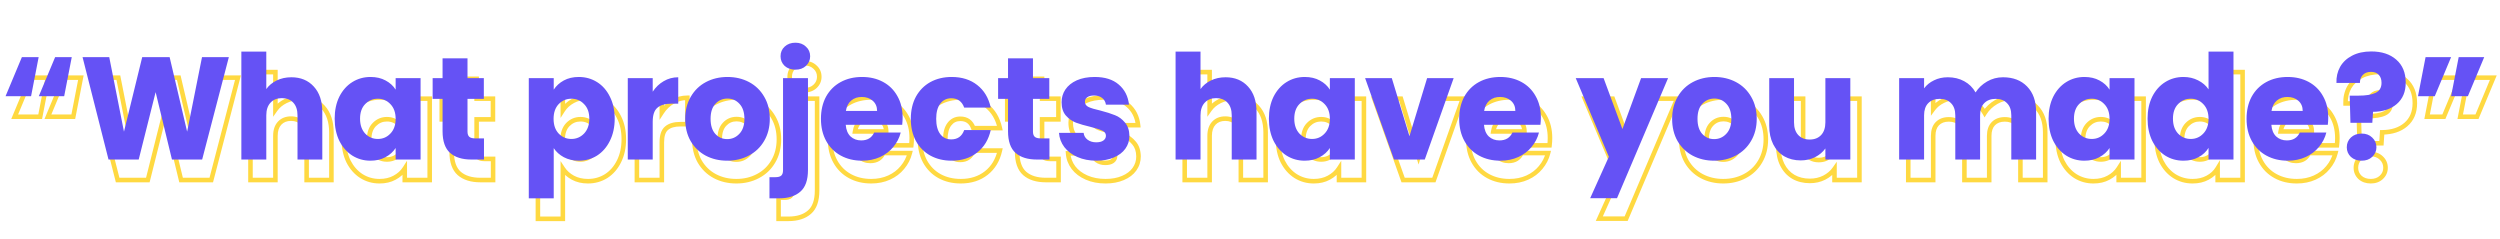 <svg width="1097" height="105" viewBox="0 0 1097 105" fill="none" xmlns="http://www.w3.org/2000/svg">
<path d="M17.632 51.224V52.224H18.457L18.614 51.414L17.632 51.224ZM6.432 51.224L5.509 50.838L4.93 52.224H6.432V51.224ZM13.6 34.072V33.072H12.934L12.677 33.686L13.6 34.072ZM20.96 34.072L21.942 34.263L22.173 33.072H20.96V34.072ZM32.16 51.224V52.224H32.985L33.142 51.414L32.16 51.224ZM21.024 51.224L20.101 50.838L19.522 52.224H21.024V51.224ZM28.192 34.072V33.072H27.526L27.269 33.686L28.192 34.072ZM35.488 34.072L36.47 34.263L36.701 33.072H35.488V34.072ZM17.632 50.224H6.432V52.224H17.632V50.224ZM7.355 51.61L14.523 34.458L12.677 33.686L5.509 50.838L7.355 51.61ZM13.6 35.072H20.96V33.072H13.6V35.072ZM19.978 33.882L16.65 51.033L18.614 51.414L21.942 34.263L19.978 33.882ZM32.16 50.224H21.024V52.224H32.16V50.224ZM21.947 51.61L29.115 34.458L27.269 33.686L20.101 50.838L21.947 51.61ZM28.192 35.072H35.488V33.072H28.192V35.072ZM34.506 33.882L31.178 51.033L33.142 51.414L36.47 34.263L34.506 33.882ZM104.417 34.072L105.385 34.324L105.711 33.072H104.417V34.072ZM92.705 79V80H93.478L93.673 79.252L92.705 79ZM79.457 79L78.485 79.236L78.671 80H79.457V79ZM72.289 49.432L73.261 49.196L71.319 49.188L72.289 49.432ZM64.865 79V80H65.645L65.835 79.243L64.865 79ZM51.617 79L50.648 79.246L50.839 80H51.617V79ZM40.225 34.072V33.072H38.94L39.256 34.318L40.225 34.072ZM51.937 34.072L52.918 33.878L52.759 33.072H51.937V34.072ZM58.401 66.776L57.42 66.97L59.372 67.014L58.401 66.776ZM66.401 34.072V33.072H65.616L65.43 33.834L66.401 34.072ZM78.433 34.072L79.406 33.843L79.225 33.072H78.433V34.072ZM86.113 66.776L85.139 67.005L87.094 66.972L86.113 66.776ZM92.641 34.072V33.072H91.821L91.66 33.876L92.641 34.072ZM103.449 33.82L91.737 78.748L93.673 79.252L105.385 34.324L103.449 33.82ZM92.705 78H79.457V80H92.705V78ZM80.429 78.764L73.261 49.196L71.317 49.668L78.485 79.236L80.429 78.764ZM71.319 49.188L63.895 78.757L65.835 79.243L73.259 49.675L71.319 49.188ZM64.865 78H51.617V80H64.865V78ZM52.586 78.754L41.194 33.826L39.256 34.318L50.648 79.246L52.586 78.754ZM40.225 35.072H51.937V33.072H40.225V35.072ZM50.956 34.266L57.42 66.97L59.382 66.582L52.918 33.878L50.956 34.266ZM59.372 67.014L67.372 34.31L65.43 33.834L57.43 66.538L59.372 67.014ZM66.401 35.072H78.433V33.072H66.401V35.072ZM77.46 34.301L85.139 67.005L87.087 66.547L79.406 33.843L77.46 34.301ZM87.094 66.972L93.622 34.268L91.66 33.876L85.132 66.58L87.094 66.972ZM92.641 35.072H104.417V33.072H92.641V35.072ZM141.714 47L140.972 47.672L140.978 47.677L141.714 47ZM145.426 79V80H146.426V79H145.426ZM134.546 79H133.546V80H134.546V79ZM132.689 54.04L131.959 54.723L132.689 54.04ZM122.706 54.04L123.436 54.723L122.706 54.04ZM120.85 79V80H121.85V79H120.85ZM109.906 79H108.906V80H109.906V79ZM109.906 31.64V30.64H108.906V31.64H109.906ZM120.85 31.64H121.85V30.64H120.85V31.64ZM120.85 48.088H119.85V51.25L121.668 48.663L120.85 48.088ZM125.394 44.312L124.954 43.414L125.394 44.312ZM131.857 43.904C135.706 43.904 138.71 45.175 140.973 47.672L142.454 46.328C139.768 43.364 136.201 41.904 131.857 41.904V43.904ZM140.978 47.677C143.237 50.131 144.426 53.574 144.426 58.136H146.426C146.426 53.226 145.139 49.245 142.449 46.323L140.978 47.677ZM144.426 58.136V79H146.426V58.136H144.426ZM145.426 78H134.546V80H145.426V78ZM135.546 79V59.608H133.546V79H135.546ZM135.546 59.608C135.546 57.048 134.88 54.918 133.42 53.357L131.959 54.723C132.974 55.808 133.546 57.389 133.546 59.608H135.546ZM133.42 53.357C131.964 51.8 130.018 51.056 127.698 51.056V53.056C129.558 53.056 130.941 53.634 131.959 54.723L133.42 53.357ZM127.698 51.056C125.377 51.056 123.431 51.8 121.975 53.357L123.436 54.723C124.454 53.634 125.837 53.056 127.698 53.056V51.056ZM121.975 53.357C120.515 54.918 119.85 57.048 119.85 59.608H121.85C121.85 57.389 122.421 55.808 123.436 54.723L121.975 53.357ZM119.85 59.608V79H121.85V59.608H119.85ZM120.85 78H109.906V80H120.85V78ZM110.906 79V31.64H108.906V79H110.906ZM109.906 32.64H120.85V30.64H109.906V32.64ZM119.85 31.64V48.088H121.85V31.64H119.85ZM121.668 48.663C122.67 47.237 124.048 46.083 125.833 45.21L124.954 43.414C122.899 44.418 121.248 45.782 120.031 47.513L121.668 48.663ZM125.833 45.21C127.601 44.346 129.602 43.904 131.857 43.904V41.904C129.334 41.904 127.026 42.401 124.954 43.414L125.833 45.21ZM152.902 51.416L152.011 50.963L152.005 50.974L152.902 51.416ZM158.598 45.016L159.128 45.864L158.598 45.016ZM173.191 44.312L172.712 45.19L172.72 45.194L173.191 44.312ZM177.607 48.344L176.755 48.868L178.607 51.877V48.344H177.607ZM177.607 43.288V42.288H176.607V43.288H177.607ZM188.551 43.288H189.551V42.288H188.551V43.288ZM188.551 79V80H189.551V79H188.551ZM177.607 79H176.607V80H177.607V79ZM177.607 73.944H178.607V70.531L176.765 73.404L177.607 73.944ZM173.126 77.976L172.656 77.094L172.648 77.098L173.126 77.976ZM158.598 77.272L158.058 78.113L158.068 78.12L158.598 77.272ZM152.902 70.808L152.003 71.244L152.007 71.252L152.011 71.261L152.902 70.808ZM175.303 54.68L174.576 55.367L174.586 55.377L175.303 54.68ZM164.23 54.68L163.514 53.983L163.514 53.983L164.23 54.68ZM164.23 67.608L163.495 68.285L163.504 68.296L163.514 68.305L164.23 67.608ZM175.303 67.608L174.586 66.911L174.576 66.921L175.303 67.608ZM151.855 61.08C151.855 57.535 152.514 54.47 153.8 51.858L152.005 50.974C150.561 53.908 149.855 57.286 149.855 61.08H151.855ZM153.794 51.869C155.129 49.24 156.909 47.251 159.128 45.864L158.068 44.168C155.509 45.768 153.492 48.045 152.011 50.963L153.794 51.869ZM159.128 45.864C161.352 44.475 163.833 43.776 166.598 43.776V41.776C163.476 41.776 160.624 42.571 158.068 44.168L159.128 45.864ZM166.598 43.776C168.978 43.776 171.005 44.259 172.712 45.19L173.669 43.434C171.621 42.317 169.253 41.776 166.598 41.776V43.776ZM172.72 45.194C174.502 46.145 175.834 47.372 176.755 48.868L178.458 47.82C177.331 45.988 175.719 44.527 173.661 43.43L172.72 45.194ZM178.607 48.344V43.288H176.607V48.344H178.607ZM177.607 44.288H188.551V42.288H177.607V44.288ZM187.551 43.288V79H189.551V43.288H187.551ZM188.551 78H177.607V80H188.551V78ZM178.607 79V73.944H176.607V79H178.607ZM176.765 73.404C175.799 74.91 174.44 76.142 172.656 77.094L173.597 78.858C175.653 77.762 177.28 76.306 178.448 74.484L176.765 73.404ZM172.648 77.098C170.941 78.029 168.914 78.512 166.535 78.512V80.512C169.189 80.512 171.557 79.971 173.605 78.854L172.648 77.098ZM166.535 78.512C163.815 78.512 161.354 77.815 159.128 76.424L158.068 78.12C160.622 79.716 163.452 80.512 166.535 80.512V78.512ZM159.139 76.431C156.913 75 155.13 72.986 153.794 70.355L152.011 71.261C153.491 74.177 155.505 76.472 158.058 78.113L159.139 76.431ZM153.802 70.372C152.513 67.713 151.855 64.624 151.855 61.08H149.855C149.855 64.874 150.561 68.271 152.003 71.244L153.802 70.372ZM178.607 61.144C178.607 58.219 177.778 55.79 176.019 53.983L174.586 55.377C175.899 56.727 176.607 58.608 176.607 61.144H178.607ZM176.029 53.993C174.346 52.214 172.249 51.312 169.798 51.312V53.312C171.7 53.312 173.272 53.989 174.576 55.367L176.029 53.993ZM169.798 51.312C167.349 51.312 165.235 52.213 163.514 53.983L164.947 55.377C166.298 53.989 167.896 53.312 169.798 53.312V51.312ZM163.514 53.983C161.793 55.753 160.99 58.164 160.99 61.08H162.99C162.99 58.535 163.682 56.679 164.947 55.377L163.514 53.983ZM160.99 61.08C160.99 63.999 161.793 66.438 163.495 68.285L164.966 66.93C163.681 65.535 162.99 63.622 162.99 61.08H160.99ZM163.514 68.305C165.235 70.075 167.349 70.976 169.798 70.976V68.976C167.896 68.976 166.298 68.299 164.947 66.911L163.514 68.305ZM169.798 70.976C172.249 70.976 174.346 70.074 176.029 68.295L174.576 66.921C173.272 68.299 171.7 68.976 169.798 68.976V70.976ZM176.019 68.305C177.778 66.498 178.607 64.069 178.607 61.144H176.607C176.607 63.68 175.899 65.561 174.586 66.911L176.019 68.305ZM216.372 69.72H217.372V68.72H216.372V69.72ZM216.372 79V80H217.372V79H216.372ZM201.524 76.12L200.861 76.869L200.87 76.876L201.524 76.12ZM198.196 52.376H199.196V51.376H198.196V52.376ZM193.844 52.376H192.844V53.376H193.844V52.376ZM193.844 43.288V42.288H192.844V43.288H193.844ZM198.196 43.288V44.288H199.196V43.288H198.196ZM198.196 34.584V33.584H197.196V34.584H198.196ZM209.14 34.584H210.14V33.584H209.14V34.584ZM209.14 43.288H208.14V44.288H209.14V43.288ZM216.308 43.288H217.308V42.288H216.308V43.288ZM216.308 52.376V53.376H217.308V52.376H216.308ZM209.14 52.376V51.376H208.14V52.376H209.14ZM209.908 69.016L209.232 69.753L209.908 69.016ZM215.372 69.72V79H217.372V69.72H215.372ZM216.372 78H210.804V80H216.372V78ZM210.804 78C206.991 78 204.16 77.079 202.178 75.364L200.87 76.876C203.326 79.001 206.681 80 210.804 80V78ZM202.187 75.371C200.269 73.675 199.196 70.832 199.196 66.584H197.196C197.196 71.125 198.342 74.64 200.861 76.869L202.187 75.371ZM199.196 66.584V52.376H197.196V66.584H199.196ZM198.196 51.376H193.844V53.376H198.196V51.376ZM194.844 52.376V43.288H192.844V52.376H194.844ZM193.844 44.288H198.196V42.288H193.844V44.288ZM199.196 43.288V34.584H197.196V43.288H199.196ZM198.196 35.584H209.14V33.584H198.196V35.584ZM208.14 34.584V43.288H210.14V34.584H208.14ZM209.14 44.288H216.308V42.288H209.14V44.288ZM215.308 43.288V52.376H217.308V43.288H215.308ZM216.308 51.376H209.14V53.376H216.308V51.376ZM208.14 52.376V66.712H210.14V52.376H208.14ZM208.14 66.712C208.14 67.91 208.425 69.013 209.232 69.753L210.584 68.279C210.367 68.08 210.14 67.647 210.14 66.712H208.14ZM209.232 69.753C210.022 70.478 211.189 70.72 212.468 70.72V68.72C211.358 68.72 210.818 68.493 210.584 68.279L209.232 69.753ZM212.468 70.72H216.372V68.72H212.468V70.72ZM246.975 48.344H245.975V51.757L247.816 48.884L246.975 48.344ZM251.391 44.312L250.912 43.434L251.391 44.312ZM265.983 45.016L265.453 45.864L265.983 45.016ZM271.615 51.416L270.717 51.858L270.723 51.869L271.615 51.416ZM271.615 70.808L270.72 70.361L270.717 70.366L271.615 70.808ZM265.983 77.272L266.513 78.12L266.523 78.113L265.983 77.272ZM251.391 77.976L250.912 78.854L250.92 78.858L251.391 77.976ZM246.975 74.008L247.81 73.458L245.975 70.668V74.008H246.975ZM246.975 96.024V97.024H247.975V96.024H246.975ZM236.031 96.024H235.031V97.024H236.031V96.024ZM236.031 43.288V42.288H235.031V43.288H236.031ZM246.975 43.288H247.975V42.288H246.975V43.288ZM260.286 54.68L259.56 55.367L259.57 55.377L259.579 55.387L260.286 54.68ZM249.15 54.68L248.434 53.983L248.424 53.993L249.15 54.68ZM249.15 67.608L248.424 68.295L248.434 68.305L249.15 67.608ZM260.286 67.608L261.003 68.305L261.012 68.296L260.286 67.608ZM247.816 48.884C248.785 47.373 250.127 46.14 251.869 45.19L250.912 43.434C248.899 44.532 247.297 45.987 246.133 47.804L247.816 48.884ZM251.869 45.19C253.576 44.259 255.603 43.776 257.982 43.776V41.776C255.328 41.776 252.96 42.317 250.912 43.434L251.869 45.19ZM257.982 43.776C260.748 43.776 263.229 44.475 265.453 45.864L266.513 44.168C263.957 42.571 261.105 41.776 257.982 41.776V43.776ZM265.453 45.864C267.669 47.249 269.426 49.234 270.717 51.858L272.512 50.974C271.072 48.051 269.075 45.769 266.513 44.168L265.453 45.864ZM270.723 51.869C272.048 54.479 272.727 57.54 272.727 61.08H274.727C274.727 57.282 273.997 53.9 272.506 50.963L270.723 51.869ZM272.727 61.08C272.727 64.62 272.048 67.705 270.72 70.361L272.509 71.255C273.997 68.279 274.727 64.879 274.727 61.08H272.727ZM270.717 70.366C269.425 72.992 267.665 75.002 265.442 76.431L266.523 78.113C269.079 76.47 271.073 74.171 272.512 71.25L270.717 70.366ZM265.453 76.424C263.229 77.813 260.748 78.512 257.982 78.512V80.512C261.105 80.512 263.957 79.717 266.513 78.12L265.453 76.424ZM257.982 78.512C255.649 78.512 253.617 78.03 251.861 77.094L250.92 78.858C253.004 79.97 255.366 80.512 257.982 80.512V78.512ZM251.869 77.098C250.121 76.144 248.778 74.929 247.81 73.458L246.139 74.558C247.305 76.329 248.905 77.76 250.912 78.854L251.869 77.098ZM245.975 74.008V96.024H247.975V74.008H245.975ZM246.975 95.024H236.031V97.024H246.975V95.024ZM237.031 96.024V43.288H235.031V96.024H237.031ZM236.031 44.288H246.975V42.288H236.031V44.288ZM245.975 43.288V48.344H247.975V43.288H245.975ZM263.591 61.08C263.591 58.156 262.763 55.742 260.994 53.973L259.579 55.387C260.883 56.69 261.591 58.543 261.591 61.08H263.591ZM261.013 53.993C259.326 52.21 257.205 51.312 254.719 51.312V53.312C256.669 53.312 258.26 53.993 259.56 55.367L261.013 53.993ZM254.719 51.312C252.269 51.312 250.155 52.213 248.434 53.983L249.867 55.377C251.218 53.989 252.816 53.312 254.719 53.312V51.312ZM248.424 53.993C246.713 55.802 245.911 58.226 245.911 61.144H247.911C247.911 58.6 248.601 56.716 249.877 55.367L248.424 53.993ZM245.911 61.144C245.911 64.062 246.713 66.486 248.424 68.295L249.877 66.921C248.601 65.572 247.911 63.688 247.911 61.144H245.911ZM248.434 68.305C250.155 70.075 252.269 70.976 254.719 70.976V68.976C252.816 68.976 251.218 68.299 249.867 66.911L248.434 68.305ZM254.719 70.976C257.168 70.976 259.282 70.075 261.003 68.305L259.57 66.911C258.219 68.299 256.621 68.976 254.719 68.976V70.976ZM261.012 68.296C262.762 66.449 263.591 64.006 263.591 61.08H261.591C261.591 63.615 260.883 65.524 259.561 66.92L261.012 68.296ZM290.412 49.24H289.412V52.604L291.25 49.786L290.412 49.24ZM295.212 44.632L295.712 45.498L295.719 45.494L295.727 45.489L295.212 44.632ZM301.612 42.904H302.612V41.904H301.612V42.904ZM301.612 54.488V55.488H302.612V54.488H301.612ZM292.46 56.28L293.105 57.044L293.112 57.038L293.118 57.033L292.46 56.28ZM290.412 79V80H291.412V79H290.412ZM279.468 79H278.468V80H279.468V79ZM279.468 43.288V42.288H278.468V43.288H279.468ZM290.412 43.288H291.412V42.288H290.412V43.288ZM291.25 49.786C292.449 47.947 293.936 46.524 295.712 45.498L294.712 43.766C292.648 44.959 290.935 46.607 289.574 48.694L291.25 49.786ZM295.727 45.489C297.483 44.435 299.437 43.904 301.612 43.904V41.904C299.093 41.904 296.781 42.525 294.698 43.775L295.727 45.489ZM300.612 42.904V54.488H302.612V42.904H300.612ZM301.612 53.488H298.604V55.488H301.612V53.488ZM298.604 53.488C295.75 53.488 293.422 54.109 291.801 55.527L293.118 57.033C294.229 56.061 295.997 55.488 298.604 55.488V53.488ZM291.815 55.516C290.113 56.952 289.412 59.372 289.412 62.424H291.412C291.412 59.588 292.076 57.912 293.105 57.044L291.815 55.516ZM289.412 62.424V79H291.412V62.424H289.412ZM290.412 78H279.468V80H290.412V78ZM280.468 79V43.288H278.468V79H280.468ZM279.468 44.288H290.412V42.288H279.468V44.288ZM289.412 43.288V49.24H291.412V43.288H289.412ZM313.627 77.272L313.153 78.153L313.159 78.156L313.627 77.272ZM307.035 70.872L306.166 71.367L306.172 71.377L307.035 70.872ZM307.099 51.48L307.962 51.985L307.966 51.979L307.099 51.48ZM313.755 45.016L314.224 45.9L313.755 45.016ZM332.699 45.016L332.23 45.9L332.699 45.016ZM339.355 51.48L338.488 51.979L338.492 51.985L339.355 51.48ZM339.291 70.872L338.43 70.363L338.428 70.367L339.291 70.872ZM332.571 77.272L332.108 76.386L332.103 76.388L332.571 77.272ZM328.411 67.736L327.694 67.039L327.689 67.044L327.684 67.049L328.411 67.736ZM328.475 54.552L327.738 55.228L327.743 55.233L327.748 55.239L328.475 54.552ZM317.915 54.552L318.643 55.238L318.652 55.228L317.915 54.552ZM317.851 67.736L317.104 68.4L317.109 68.406L317.114 68.412L317.851 67.736ZM323.099 78.512C319.747 78.512 316.753 77.798 314.095 76.388L313.159 78.156C316.133 79.733 319.453 80.512 323.099 80.512V78.512ZM314.101 76.391C311.493 74.987 309.429 72.985 307.898 70.367L306.172 71.377C307.884 74.305 310.214 76.57 313.153 78.153L314.101 76.391ZM307.904 70.377C306.424 67.778 305.667 64.711 305.667 61.144H303.667C303.667 65.001 304.488 68.42 306.166 71.367L307.904 70.377ZM305.667 61.144C305.667 57.626 306.443 54.584 307.962 51.985L306.236 50.975C304.513 53.922 303.667 57.323 303.667 61.144H305.667ZM307.966 51.979C309.495 49.323 311.577 47.303 314.224 45.9L313.286 44.133C310.301 45.716 307.946 48.005 306.232 50.981L307.966 51.979ZM314.224 45.9C316.881 44.49 319.875 43.776 323.227 43.776V41.776C319.581 41.776 316.261 42.555 313.286 44.133L314.224 45.9ZM323.227 43.776C326.579 43.776 329.573 44.49 332.23 45.9L333.168 44.133C330.193 42.555 326.873 41.776 323.227 41.776V43.776ZM332.23 45.9C334.877 47.303 336.959 49.323 338.488 51.979L340.222 50.981C338.508 48.005 336.153 45.716 333.168 44.133L332.23 45.9ZM338.492 51.985C340.011 54.584 340.787 57.626 340.787 61.144H342.787C342.787 57.323 341.941 53.922 340.218 50.975L338.492 51.985ZM340.787 61.144C340.787 64.657 339.992 67.719 338.43 70.363L340.152 71.381C341.918 68.392 342.787 64.97 342.787 61.144H340.787ZM338.428 70.367C336.902 72.978 334.801 74.979 332.108 76.386L333.034 78.158C336.059 76.578 338.438 74.313 340.154 71.377L338.428 70.367ZM332.103 76.388C329.445 77.798 326.451 78.512 323.099 78.512V80.512C326.745 80.512 330.065 79.733 333.039 78.156L332.103 76.388ZM323.099 71.04C325.468 71.04 327.501 70.156 329.138 68.423L327.684 67.049C326.42 68.388 324.911 69.04 323.099 69.04V71.04ZM329.128 68.433C330.857 66.655 331.651 64.174 331.651 61.144H329.651C329.651 63.832 328.952 65.745 327.694 67.039L329.128 68.433ZM331.651 61.144C331.651 58.122 330.882 55.645 329.202 53.865L327.748 55.239C328.969 56.532 329.651 58.449 329.651 61.144H331.651ZM329.212 53.876C327.614 52.133 325.597 51.248 323.227 51.248V53.248C325.038 53.248 326.52 53.899 327.738 55.228L329.212 53.876ZM323.227 51.248C320.821 51.248 318.78 52.128 317.178 53.876L318.652 55.228C319.866 53.904 321.366 53.248 323.227 53.248V51.248ZM317.187 53.866C315.543 55.61 314.803 58.093 314.803 61.144H316.803C316.803 58.392 317.471 56.481 318.643 55.238L317.187 53.866ZM314.803 61.144C314.803 64.152 315.522 66.621 317.104 68.4L318.598 67.072C317.45 65.779 316.803 63.853 316.803 61.144H314.803ZM317.114 68.412C318.712 70.155 320.729 71.04 323.099 71.04V69.04C321.288 69.04 319.806 68.389 318.588 67.06L317.114 68.412ZM348.297 37.912L347.603 38.632L347.616 38.644L347.629 38.657L348.297 37.912ZM348.297 29.464L348.977 30.197L348.978 30.196L348.297 29.464ZM357.641 29.464L356.947 30.184L356.96 30.196L356.973 30.209L357.641 29.464ZM357.641 37.912L358.321 38.645L358.322 38.644L357.641 37.912ZM355.209 93.08L354.555 92.324L354.546 92.331L355.209 93.08ZM341.641 96.024H340.641V97.024H341.641V96.024ZM341.641 86.744V85.744H340.641V86.744H341.641ZM346.825 86.04L346.149 85.303L346.825 86.04ZM347.593 43.288V42.288H346.593V43.288H347.593ZM358.537 43.288H359.537V42.288H358.537V43.288ZM353.033 38.576C351.319 38.576 349.99 38.087 348.965 37.167L347.629 38.657C349.078 39.956 350.907 40.576 353.033 40.576V38.576ZM348.991 37.192C347.992 36.229 347.505 35.081 347.505 33.688H345.505C345.505 35.623 346.212 37.291 347.603 38.632L348.991 37.192ZM347.505 33.688C347.505 32.245 347.997 31.107 348.977 30.197L347.617 28.731C346.208 30.04 345.505 31.718 345.505 33.688H347.505ZM348.978 30.196C350.005 29.24 351.329 28.736 353.033 28.736V26.736C350.897 26.736 349.063 27.384 347.616 28.732L348.978 30.196ZM353.033 28.736C354.688 28.736 355.964 29.236 356.947 30.184L358.335 28.744C356.929 27.388 355.132 26.736 353.033 26.736V28.736ZM356.973 30.209C357.993 31.122 358.497 32.257 358.497 33.688H360.497C360.497 31.706 359.764 30.024 358.309 28.719L356.973 30.209ZM358.497 33.688C358.497 35.069 357.997 36.214 356.96 37.18L358.322 38.644C359.759 37.306 360.497 35.635 360.497 33.688H358.497ZM356.961 37.179C355.979 38.091 354.699 38.576 353.033 38.576V40.576C355.122 40.576 356.914 39.952 358.321 38.645L356.961 37.179ZM357.537 83.608C357.537 87.859 356.463 90.672 354.555 92.324L355.863 93.836C358.392 91.648 359.537 88.147 359.537 83.608H357.537ZM354.546 92.331C352.565 94.084 349.737 95.024 345.929 95.024V97.024C350.057 97.024 353.416 96.001 355.872 93.829L354.546 92.331ZM345.929 95.024H341.641V97.024H345.929V95.024ZM342.641 96.024V86.744H340.641V96.024H342.641ZM341.641 87.744H344.265V85.744H341.641V87.744ZM344.265 87.744C345.544 87.744 346.711 87.501 347.501 86.777L346.149 85.303C345.915 85.517 345.375 85.744 344.265 85.744V87.744ZM347.501 86.777C348.308 86.037 348.593 84.934 348.593 83.736H346.593C346.593 84.671 346.366 85.104 346.149 85.303L347.501 86.777ZM348.593 83.736V43.288H346.593V83.736H348.593ZM347.593 44.288H358.537V42.288H347.593V44.288ZM357.537 43.288V83.608H359.537V43.288H357.537ZM399.878 63.768V64.768H400.769L400.871 63.883L399.878 63.768ZM375.109 63.768V62.768H374.03L374.112 63.845L375.109 63.768ZM377.221 68.888L376.527 69.607L376.54 69.62L376.553 69.631L377.221 68.888ZM387.59 67.16V66.16H386.951L386.682 66.74L387.59 67.16ZM399.237 67.16L400.207 67.407L400.524 66.16H399.237V67.16ZM395.974 73.496L395.208 72.852L395.2 72.863L395.974 73.496ZM390.15 77.912L390.563 78.822L390.15 77.912ZM372.934 77.272L372.454 78.149L372.934 77.272ZM366.534 70.872L367.408 70.388L366.534 70.872ZM366.47 51.416L365.595 50.931L365.589 50.942L366.47 51.416ZM372.87 45.016L373.349 45.893L372.87 45.016ZM391.493 44.952L391.019 45.832V45.832L391.493 44.952ZM397.766 51.16L396.891 51.646L396.897 51.656L397.766 51.16ZM388.87 57.688V58.688H389.87V57.688H388.87ZM386.949 53.208L387.604 52.452L386.949 53.208ZM377.478 53.144L376.837 52.376L376.831 52.381L376.825 52.387L377.478 53.144ZM375.173 57.688L374.185 57.538L374.01 58.688H375.173V57.688ZM399.069 60.568C399.069 61.55 399.008 62.579 398.884 63.653L400.871 63.883C401.003 62.739 401.069 61.634 401.069 60.568H399.069ZM399.878 62.768H375.109V64.768H399.878V62.768ZM374.112 63.845C374.296 66.234 375.067 68.198 376.527 69.607L377.916 68.169C376.902 67.189 376.264 65.74 376.107 63.691L374.112 63.845ZM376.553 69.631C378.029 70.96 379.829 71.616 381.893 71.616V69.616C380.288 69.616 378.974 69.12 377.89 68.145L376.553 69.631ZM381.893 71.616C383.4 71.616 384.746 71.297 385.884 70.607C387.027 69.914 387.892 68.886 388.497 67.58L386.682 66.74C386.22 67.738 385.603 68.438 384.847 68.897C384.086 69.359 383.118 69.616 381.893 69.616V71.616ZM387.59 68.16H399.237V66.16H387.59V68.16ZM398.268 66.913C397.709 69.112 396.691 71.089 395.208 72.852L396.739 74.14C398.413 72.148 399.572 69.901 400.207 67.407L398.268 66.913ZM395.2 72.863C393.767 74.614 391.952 75.994 389.736 77.002L390.563 78.822C393.041 77.696 395.108 76.133 396.747 74.129L395.2 72.863ZM389.736 77.002C387.534 78.002 385.054 78.512 382.277 78.512V80.512C385.304 80.512 388.071 79.955 390.563 78.822L389.736 77.002ZM382.277 78.512C378.925 78.512 375.979 77.798 373.413 76.395L372.454 78.149C375.349 79.733 378.632 80.512 382.277 80.512V78.512ZM373.413 76.395C370.852 74.994 368.854 72.998 367.408 70.388L365.659 71.356C367.285 74.292 369.554 76.563 372.454 78.149L373.413 76.395ZM367.408 70.388C365.967 67.786 365.229 64.716 365.229 61.144H363.229C363.229 64.996 364.028 68.411 365.659 71.356L367.408 70.388ZM365.229 61.144C365.229 57.568 365.948 54.494 367.35 51.89L365.589 50.942C364.004 53.885 363.229 57.296 363.229 61.144H365.229ZM367.344 51.901C368.79 49.29 370.788 47.294 373.349 45.893L372.39 44.139C369.49 45.725 367.221 47.996 365.595 50.931L367.344 51.901ZM373.349 45.893C375.914 44.491 378.88 43.776 382.277 43.776V41.776C378.592 41.776 375.287 42.554 372.39 44.139L373.349 45.893ZM382.277 43.776C385.59 43.776 388.495 44.47 391.019 45.832L391.968 44.072C389.116 42.533 385.877 41.776 382.277 41.776V43.776ZM391.019 45.832C393.537 47.191 395.49 49.123 396.891 51.646L398.64 50.674C397.054 47.821 394.826 45.614 391.968 44.072L391.019 45.832ZM396.897 51.656C398.334 54.171 399.069 57.13 399.069 60.568H401.069C401.069 56.838 400.269 53.525 398.634 50.664L396.897 51.656ZM389.87 57.688C389.87 55.556 389.129 53.773 387.604 52.452L386.295 53.964C387.33 54.861 387.87 56.065 387.87 57.688H389.87ZM387.604 52.452C386.118 51.164 384.276 50.544 382.15 50.544V52.544C383.863 52.544 385.221 53.033 386.295 53.964L387.604 52.452ZM382.15 50.544C380.106 50.544 378.316 51.144 376.837 52.376L378.118 53.912C379.199 53.011 380.523 52.544 382.15 52.544V50.544ZM376.825 52.387C375.37 53.641 374.511 55.392 374.185 57.538L376.162 57.838C376.433 56.059 377.111 54.781 378.13 53.901L376.825 52.387ZM375.173 58.688H388.87V56.688H375.173V58.688ZM405.907 51.416L405.032 50.931L405.027 50.942L405.907 51.416ZM412.243 45.016L411.763 44.139L411.757 44.142L412.243 45.016ZM432.787 46.296L432.169 47.082L432.175 47.087L432.787 46.296ZM438.739 56.216V57.216H439.983L439.716 56.001L438.739 56.216ZM427.091 56.216L426.15 56.554L426.388 57.216H427.091V56.216ZM416.595 54.488L417.384 55.102L417.392 55.091L416.595 54.488ZM416.595 67.864L415.798 68.468L415.806 68.478L416.595 67.864ZM427.091 66.072V65.072H426.388L426.15 65.734L427.091 66.072ZM438.739 66.072L439.715 66.291L439.988 65.072H438.739V66.072ZM432.787 75.928L432.168 75.143L432.787 75.928ZM412.243 77.272L411.757 78.146L411.763 78.149L412.243 77.272ZM405.907 70.872L405.026 71.346L405.032 71.356L405.907 70.872ZM404.667 61.144C404.667 57.568 405.385 54.494 406.787 51.89L405.027 50.942C403.442 53.885 402.667 57.296 402.667 61.144H404.667ZM406.782 51.901C408.23 49.286 410.21 47.29 412.729 45.89L411.757 44.142C408.9 45.729 406.656 48 405.032 50.931L406.782 51.901ZM412.723 45.893C415.289 44.49 418.235 43.776 421.587 43.776V41.776C417.942 41.776 414.658 42.555 411.763 44.139L412.723 45.893ZM421.587 43.776C425.885 43.776 429.389 44.898 432.169 47.082L433.405 45.51C430.212 43.001 426.249 41.776 421.587 41.776V43.776ZM432.175 47.087C434.993 49.27 436.867 52.359 437.762 56.431L439.716 56.001C438.734 51.54 436.639 48.015 433.399 45.505L432.175 47.087ZM438.739 55.216H427.091V57.216H438.739V55.216ZM428.032 55.878C427.49 54.368 426.664 53.159 425.515 52.332C424.363 51.504 422.969 51.12 421.395 51.12V53.12C422.637 53.12 423.6 53.419 424.347 53.956C425.096 54.495 425.711 55.333 426.15 56.554L428.032 55.878ZM421.395 51.12C419.081 51.12 417.184 52.052 415.798 53.885L417.392 55.091C418.395 53.766 419.698 53.12 421.395 53.12V51.12ZM415.806 53.874C414.422 55.653 413.803 58.125 413.803 61.144H415.803C415.803 58.361 416.379 56.395 417.384 55.102L415.806 53.874ZM413.803 61.144C413.803 64.166 414.423 66.651 415.798 68.467L417.392 67.261C416.378 65.92 415.803 63.925 415.803 61.144H413.803ZM415.806 68.478C417.196 70.266 419.092 71.168 421.395 71.168V69.168C419.687 69.168 418.383 68.534 417.384 67.25L415.806 68.478ZM421.395 71.168C422.969 71.168 424.363 70.784 425.515 69.956C426.664 69.129 427.49 67.92 428.032 66.41L426.15 65.734C425.711 66.955 425.096 67.793 424.347 68.332C423.6 68.869 422.637 69.168 421.395 69.168V71.168ZM427.091 67.072H438.739V65.072H427.091V67.072ZM437.763 65.853C436.869 69.837 434.997 72.912 432.168 75.143L433.406 76.713C436.636 74.166 438.732 70.67 439.715 66.291L437.763 65.853ZM432.168 75.143C429.341 77.373 425.835 78.512 421.587 78.512V80.512C426.214 80.512 430.175 79.262 433.406 76.713L432.168 75.143ZM421.587 78.512C418.235 78.512 415.289 77.798 412.723 76.395L411.763 78.149C414.658 79.733 417.942 80.512 421.587 80.512V78.512ZM412.729 76.398C410.21 74.998 408.23 73.002 406.782 70.388L405.032 71.356C406.656 74.288 408.9 76.559 411.757 78.146L412.729 76.398ZM406.787 70.398C405.385 67.794 404.667 64.72 404.667 61.144H402.667C402.667 64.992 403.442 68.403 405.027 71.346L406.787 70.398ZM464.497 69.72H465.497V68.72H464.497V69.72ZM464.497 79V80H465.497V79H464.497ZM449.649 76.12L448.986 76.869L448.995 76.876L449.649 76.12ZM446.321 52.376H447.321V51.376H446.321V52.376ZM441.969 52.376H440.969V53.376H441.969V52.376ZM441.969 43.288V42.288H440.969V43.288H441.969ZM446.321 43.288V44.288H447.321V43.288H446.321ZM446.321 34.584V33.584H445.321V34.584H446.321ZM457.265 34.584H458.265V33.584H457.265V34.584ZM457.265 43.288H456.265V44.288H457.265V43.288ZM464.433 43.288H465.433V42.288H464.433V43.288ZM464.433 52.376V53.376H465.433V52.376H464.433ZM457.265 52.376V51.376H456.265V52.376H457.265ZM458.033 69.016L457.357 69.753L458.033 69.016ZM463.497 69.72V79H465.497V69.72H463.497ZM464.497 78H458.929V80H464.497V78ZM458.929 78C455.116 78 452.285 77.079 450.303 75.364L448.995 76.876C451.451 79.001 454.806 80 458.929 80V78ZM450.312 75.371C448.394 73.675 447.321 70.832 447.321 66.584H445.321C445.321 71.125 446.467 74.64 448.986 76.869L450.312 75.371ZM447.321 66.584V52.376H445.321V66.584H447.321ZM446.321 51.376H441.969V53.376H446.321V51.376ZM442.969 52.376V43.288H440.969V52.376H442.969ZM441.969 44.288H446.321V42.288H441.969V44.288ZM447.321 43.288V34.584H445.321V43.288H447.321ZM446.321 35.584H457.265V33.584H446.321V35.584ZM456.265 34.584V43.288H458.265V34.584H456.265ZM457.265 44.288H464.433V42.288H457.265V44.288ZM463.433 43.288V52.376H465.433V43.288H463.433ZM464.433 51.376H457.265V53.376H464.433V51.376ZM456.265 52.376V66.712H458.265V52.376H456.265ZM456.265 66.712C456.265 67.91 456.55 69.013 457.357 69.753L458.709 68.279C458.492 68.08 458.265 67.647 458.265 66.712H456.265ZM457.357 69.753C458.147 70.478 459.314 70.72 460.593 70.72V68.72C459.483 68.72 458.943 68.493 458.709 68.279L457.357 69.753ZM460.593 70.72H464.497V68.72H460.593V70.72ZM476.801 77.912L477.203 76.996L476.801 77.912ZM471.041 73.56L470.241 74.16L470.248 74.169L471.041 73.56ZM468.673 67.288V66.288H467.596L467.676 67.362L468.673 67.288ZM479.489 67.288L480.484 67.185L480.391 66.288H479.489V67.288ZM481.217 70.296L481.817 69.496L481.217 70.296ZM488.129 70.68L488.706 71.497L488.714 71.491L488.129 70.68ZM487.681 66.328L487.248 67.23L487.263 67.237L487.278 67.243L487.681 66.328ZM482.497 64.664L482.74 63.694L482.732 63.692L482.724 63.69L482.497 64.664ZM476.097 62.808L475.726 63.736L475.736 63.74L475.746 63.744L476.097 62.808ZM471.681 59.672L470.92 60.321L470.925 60.327L470.93 60.332L471.681 59.672ZM471.489 48.28L470.66 47.721L470.657 47.725L471.489 48.28ZM476.481 44.248L476.076 43.333L476.07 43.336L476.481 44.248ZM494.913 46.104L494.258 46.86L494.264 46.865L494.913 46.104ZM499.393 54.936V55.936H500.503L500.388 54.832L499.393 54.936ZM489.281 54.936L488.29 55.073L488.409 55.936H489.281V54.936ZM487.617 51.992L486.988 52.769L486.997 52.776L487.006 52.783L487.617 51.992ZM481.089 51.672L481.656 52.496L481.673 52.484L481.689 52.472L481.089 51.672ZM481.665 55.96L481.232 56.861L481.239 56.865L481.246 56.868L481.665 55.96ZM486.785 57.496L487.035 56.528L487.018 56.523L487.002 56.52L486.785 57.496ZM493.249 59.544L492.869 60.469L492.88 60.473L492.89 60.477L493.249 59.544ZM497.601 62.744L496.831 63.382L496.841 63.394L496.851 63.406L497.601 62.744ZM499.585 68.632H500.585V68.623L500.585 68.615L499.585 68.632ZM497.793 74.264L496.981 73.681L496.978 73.685L497.793 74.264ZM492.737 78.104L492.347 77.183L492.341 77.186L492.737 78.104ZM485.121 78.512C482.121 78.512 479.488 77.999 477.203 76.996L476.399 78.828C478.978 79.959 481.892 80.512 485.121 80.512V78.512ZM477.203 76.996C474.902 75.987 473.125 74.633 471.834 72.951L470.248 74.169C471.773 76.156 473.836 77.704 476.399 78.828L477.203 76.996ZM471.841 72.96C470.546 71.233 469.827 69.324 469.67 67.214L467.676 67.362C467.861 69.86 468.72 72.132 470.241 74.16L471.841 72.96ZM468.673 68.288H479.489V66.288H468.673V68.288ZM478.494 67.391C478.652 68.914 479.377 70.166 480.617 71.096L481.817 69.496C481.009 68.89 480.582 68.136 480.484 67.185L478.494 67.391ZM480.617 71.096C481.842 72.015 483.321 72.448 484.993 72.448V70.448C483.679 70.448 482.64 70.113 481.817 69.496L480.617 71.096ZM484.993 72.448C486.461 72.448 487.743 72.177 488.706 71.497L487.552 69.863C487.064 70.207 486.256 70.448 484.993 70.448V72.448ZM488.714 71.491C489.71 70.772 490.281 69.781 490.281 68.568H488.281C488.281 69.061 488.084 69.479 487.544 69.869L488.714 71.491ZM490.281 68.568C490.281 67.873 490.096 67.221 489.695 66.659C489.299 66.105 488.738 65.701 488.084 65.413L487.278 67.243C487.691 67.425 487.93 67.629 488.067 67.821C488.199 68.005 488.281 68.239 488.281 68.568H490.281ZM488.114 65.427C486.951 64.868 485.14 64.294 482.74 63.694L482.254 65.634C484.633 66.229 486.278 66.764 487.248 67.23L488.114 65.427ZM482.724 63.69C480.19 63.099 478.101 62.492 476.448 61.872L475.746 63.744C477.506 64.404 479.684 65.035 482.27 65.638L482.724 63.69ZM476.468 61.88C474.911 61.256 473.568 60.304 472.432 59.012L470.93 60.332C472.269 61.856 473.87 62.994 475.726 63.736L476.468 61.88ZM472.442 59.023C471.397 57.799 470.825 56.109 470.825 53.848H468.825C468.825 56.451 469.49 58.644 470.92 60.321L472.442 59.023ZM470.825 53.848C470.825 51.992 471.324 50.33 472.321 48.835L470.657 47.725C469.435 49.558 468.825 51.608 468.825 53.848H470.825ZM472.318 48.84C473.35 47.31 474.858 46.077 476.892 45.16L476.07 43.336C473.752 44.382 471.932 45.837 470.66 47.721L472.318 48.84ZM476.885 45.163C478.949 44.25 481.429 43.776 484.353 43.776V41.776C481.218 41.776 478.45 42.284 476.077 43.334L476.885 45.163ZM484.353 43.776C488.671 43.776 491.932 44.843 494.258 46.86L495.568 45.348C492.774 42.927 488.995 41.776 484.353 41.776V43.776ZM494.264 46.865C496.655 48.903 498.039 51.604 498.398 55.04L500.388 54.832C499.979 50.929 498.376 47.742 495.562 45.343L494.264 46.865ZM499.393 53.936H489.281V55.936H499.393V53.936ZM490.272 54.799C490.067 53.318 489.386 52.095 488.228 51.201L487.006 52.783C487.725 53.339 488.153 54.08 488.29 55.073L490.272 54.799ZM488.246 51.215C487.125 50.307 485.687 49.904 484.033 49.904V51.904C485.366 51.904 486.317 52.226 486.988 52.769L488.246 51.215ZM484.033 49.904C482.639 49.904 481.412 50.18 480.489 50.872L481.689 52.472C482.131 52.14 482.867 51.904 484.033 51.904V49.904ZM480.522 50.848C479.559 51.51 479.065 52.485 479.065 53.656H481.065C481.065 53.12 481.254 52.772 481.656 52.496L480.522 50.848ZM479.065 53.656C479.065 54.352 479.25 55.003 479.644 55.57C480.032 56.13 480.584 56.55 481.232 56.861L482.098 55.059C481.68 54.858 481.431 54.639 481.286 54.43C481.147 54.229 481.065 53.984 481.065 53.656H479.065ZM481.246 56.868C482.455 57.426 484.246 57.956 486.568 58.472L487.002 56.52C484.716 56.012 483.094 55.518 482.084 55.052L481.246 56.868ZM486.535 58.464C489.156 59.141 491.263 59.81 492.869 60.469L493.629 58.619C491.907 57.912 489.704 57.217 487.035 56.528L486.535 58.464ZM492.89 60.477C494.38 61.05 495.693 62.009 496.831 63.382L498.371 62.106C497.034 60.492 495.446 59.318 493.608 58.611L492.89 60.477ZM496.851 63.406C497.934 64.633 498.545 66.344 498.585 68.649L500.585 68.615C500.539 65.97 499.828 63.756 498.351 62.082L496.851 63.406ZM498.585 68.632C498.585 70.518 498.051 72.191 496.981 73.681L498.605 74.847C499.925 73.01 500.585 70.927 500.585 68.632H498.585ZM496.978 73.685C495.954 75.126 494.431 76.301 492.347 77.183L493.127 79.025C495.48 78.029 497.328 76.645 498.608 74.843L496.978 73.685ZM492.341 77.186C490.315 78.06 487.916 78.512 485.121 78.512V80.512C488.129 80.512 490.807 80.025 493.133 79.022L492.341 77.186ZM551.651 47L550.91 47.672L550.915 47.677L551.651 47ZM555.363 79V80H556.363V79H555.363ZM544.483 79H543.483V80H544.483V79ZM542.627 54.04L541.897 54.723L542.627 54.04ZM532.643 54.04L533.373 54.723L532.643 54.04ZM530.787 79V80H531.787V79H530.787ZM519.843 79H518.843V80H519.843V79ZM519.843 31.64V30.64H518.843V31.64H519.843ZM530.787 31.64H531.787V30.64H530.787V31.64ZM530.787 48.088H529.787V51.25L531.605 48.663L530.787 48.088ZM535.331 44.312L534.892 43.414L535.331 44.312ZM541.795 43.904C545.644 43.904 548.647 45.175 550.91 47.672L552.392 46.328C549.705 43.364 546.138 41.904 541.795 41.904V43.904ZM550.915 47.677C553.174 50.131 554.363 53.574 554.363 58.136H556.363C556.363 53.226 555.077 49.245 552.387 46.323L550.915 47.677ZM554.363 58.136V79H556.363V58.136H554.363ZM555.363 78H544.483V80H555.363V78ZM545.483 79V59.608H543.483V79H545.483ZM545.483 59.608C545.483 57.048 544.817 54.918 543.357 53.357L541.897 54.723C542.911 55.808 543.483 57.389 543.483 59.608H545.483ZM543.357 53.357C541.901 51.8 539.956 51.056 537.635 51.056V53.056C539.496 53.056 540.878 53.634 541.897 54.723L543.357 53.357ZM537.635 51.056C535.314 51.056 533.369 51.8 531.913 53.357L533.373 54.723C534.392 53.634 535.774 53.056 537.635 53.056V51.056ZM531.913 53.357C530.453 54.918 529.787 57.048 529.787 59.608H531.787C531.787 57.389 532.359 55.808 533.373 54.723L531.913 53.357ZM529.787 59.608V79H531.787V59.608H529.787ZM530.787 78H519.843V80H530.787V78ZM520.843 79V31.64H518.843V79H520.843ZM519.843 32.64H530.787V30.64H519.843V32.64ZM529.787 31.64V48.088H531.787V31.64H529.787ZM531.605 48.663C532.607 47.237 533.985 46.083 535.77 45.21L534.892 43.414C532.837 44.418 531.185 45.782 529.969 47.513L531.605 48.663ZM535.77 45.21C537.538 44.346 539.54 43.904 541.795 43.904V41.904C539.272 41.904 536.964 42.401 534.892 43.414L535.77 45.21ZM562.84 51.416L561.948 50.963L561.943 50.974L562.84 51.416ZM568.536 45.016L569.066 45.864L568.536 45.016ZM583.128 44.312L582.649 45.19L582.657 45.194L583.128 44.312ZM587.544 48.344L586.692 48.868L588.544 51.877V48.344H587.544ZM587.544 43.288V42.288H586.544V43.288H587.544ZM598.488 43.288H599.488V42.288H598.488V43.288ZM598.488 79V80H599.488V79H598.488ZM587.544 79H586.544V80H587.544V79ZM587.544 73.944H588.544V70.531L586.702 73.404L587.544 73.944ZM583.064 77.976L582.593 77.094L582.585 77.098L583.064 77.976ZM568.536 77.272L567.995 78.113L568.006 78.12L568.536 77.272ZM562.84 70.808L561.94 71.244L561.944 71.252L561.948 71.261L562.84 70.808ZM585.24 54.68L584.513 55.367L584.523 55.377L585.24 54.68ZM574.168 54.68L573.451 53.983L573.451 53.983L574.168 54.68ZM574.168 67.608L573.432 68.285L573.442 68.296L573.451 68.305L574.168 67.608ZM585.24 67.608L584.523 66.911L584.514 66.921L585.24 67.608ZM561.792 61.08C561.792 57.535 562.451 54.47 563.737 51.858L561.943 50.974C560.498 53.908 559.792 57.286 559.792 61.08H561.792ZM563.732 51.869C565.066 49.24 566.847 47.251 569.066 45.864L568.006 44.168C565.447 45.768 563.43 48.045 561.948 50.963L563.732 51.869ZM569.066 45.864C571.289 44.475 573.771 43.776 576.536 43.776V41.776C573.413 41.776 570.562 42.571 568.006 44.168L569.066 45.864ZM576.536 43.776C578.916 43.776 580.943 44.259 582.649 45.19L583.607 43.434C581.559 42.317 579.191 41.776 576.536 41.776V43.776ZM582.657 45.194C584.439 46.145 585.772 47.372 586.692 48.868L588.396 47.82C587.268 45.988 585.657 44.527 583.599 43.43L582.657 45.194ZM588.544 48.344V43.288H586.544V48.344H588.544ZM587.544 44.288H598.488V42.288H587.544V44.288ZM597.488 43.288V79H599.488V43.288H597.488ZM598.488 78H587.544V80H598.488V78ZM588.544 79V73.944H586.544V79H588.544ZM586.702 73.404C585.737 74.91 584.378 76.142 582.593 77.094L583.535 78.858C585.59 77.762 587.218 76.306 588.386 74.484L586.702 73.404ZM582.585 77.098C580.879 78.029 578.852 78.512 576.472 78.512V80.512C579.127 80.512 581.495 79.971 583.543 78.854L582.585 77.098ZM576.472 78.512C573.752 78.512 571.292 77.815 569.066 76.424L568.006 78.12C570.559 79.716 573.389 80.512 576.472 80.512V78.512ZM569.077 76.431C566.851 75 565.067 72.986 563.732 70.355L561.948 71.261C563.429 74.177 565.443 76.472 567.995 78.113L569.077 76.431ZM563.74 70.372C562.451 67.713 561.792 64.624 561.792 61.08H559.792C559.792 64.874 560.498 68.271 561.94 71.244L563.74 70.372ZM588.544 61.144C588.544 58.219 587.716 55.79 585.957 53.983L584.523 55.377C585.836 56.727 586.544 58.608 586.544 61.144H588.544ZM585.966 53.993C584.284 52.214 582.186 51.312 579.736 51.312V53.312C581.638 53.312 583.209 53.989 584.514 55.367L585.966 53.993ZM579.736 51.312C577.286 51.312 575.173 52.213 573.451 53.983L574.885 55.377C576.235 53.989 577.834 53.312 579.736 53.312V51.312ZM573.451 53.983C571.73 55.753 570.928 58.164 570.928 61.08H572.928C572.928 58.535 573.619 56.679 574.885 55.377L573.451 53.983ZM570.928 61.08C570.928 63.999 571.731 66.438 573.432 68.285L574.904 66.93C573.618 65.535 572.928 63.622 572.928 61.08H570.928ZM573.451 68.305C575.173 70.075 577.286 70.976 579.736 70.976V68.976C577.834 68.976 576.235 68.299 574.885 66.911L573.451 68.305ZM579.736 70.976C582.186 70.976 584.284 70.074 585.966 68.295L584.514 66.921C583.209 68.299 581.638 68.976 579.736 68.976V70.976ZM585.957 68.305C587.716 66.498 588.544 64.069 588.544 61.144H586.544C586.544 63.68 585.836 65.561 584.523 66.911L585.957 68.305ZM622.469 68.76L621.513 69.051L622.469 72.198L623.426 69.051L622.469 68.76ZM630.214 43.288V42.288H629.472L629.257 42.997L630.214 43.288ZM641.862 43.288L642.804 43.622L643.277 42.288H641.862V43.288ZM629.19 79V80H629.896L630.132 79.334L629.19 79ZM615.685 79L614.743 79.334L614.979 80H615.685V79ZM603.013 43.288V42.288H601.598L602.071 43.622L603.013 43.288ZM614.726 43.288L615.682 42.997L615.467 42.288H614.726V43.288ZM623.426 69.051L631.17 43.579L629.257 42.997L621.513 68.469L623.426 69.051ZM630.214 44.288H641.862V42.288H630.214V44.288ZM640.919 42.954L628.247 78.666L630.132 79.334L642.804 43.622L640.919 42.954ZM629.19 78H615.685V80H629.19V78ZM616.628 78.666L603.956 42.954L602.071 43.622L614.743 79.334L616.628 78.666ZM603.013 44.288H614.726V42.288H603.013V44.288ZM613.769 43.579L621.513 69.051L623.426 68.469L615.682 42.997L613.769 43.579ZM679.94 63.768V64.768H680.831L680.933 63.883L679.94 63.768ZM655.172 63.768V62.768H654.092L654.175 63.845L655.172 63.768ZM657.284 68.888L656.589 69.607L656.602 69.62L656.615 69.631L657.284 68.888ZM667.652 67.16V66.16H667.013L666.745 66.74L667.652 67.16ZM679.3 67.16L680.269 67.407L680.586 66.16H679.3V67.16ZM676.036 73.496L675.271 72.852L675.262 72.863L676.036 73.496ZM670.212 77.912L670.626 78.822L670.212 77.912ZM652.996 77.272L652.516 78.149L652.996 77.272ZM646.596 70.872L647.471 70.388L646.596 70.872ZM646.532 51.416L645.657 50.931L645.652 50.942L646.532 51.416ZM652.932 45.016L653.412 45.893L652.932 45.016ZM671.556 44.952L671.081 45.832V45.832L671.556 44.952ZM677.828 51.16L676.954 51.646L676.96 51.656L677.828 51.16ZM668.932 57.688V58.688H669.932V57.688H668.932ZM667.012 53.208L667.667 52.452L667.012 53.208ZM657.54 53.144L656.9 52.376L656.893 52.381L656.887 52.387L657.54 53.144ZM655.236 57.688L654.247 57.538L654.072 58.688H655.236V57.688ZM679.132 60.568C679.132 61.55 679.071 62.579 678.947 63.653L680.933 63.883C681.065 62.739 681.132 61.634 681.132 60.568H679.132ZM679.94 62.768H655.172V64.768H679.94V62.768ZM654.175 63.845C654.359 66.234 655.129 68.198 656.589 69.607L657.979 68.169C656.964 67.189 656.327 65.74 656.169 63.691L654.175 63.845ZM656.615 69.631C658.091 70.96 659.892 71.616 661.956 71.616V69.616C660.351 69.616 659.037 69.12 657.953 68.145L656.615 69.631ZM661.956 71.616C663.462 71.616 664.809 71.297 665.947 70.607C667.089 69.914 667.955 68.886 668.559 67.58L666.745 66.74C666.282 67.738 665.665 68.438 664.909 68.897C664.149 69.359 663.18 69.616 661.956 69.616V71.616ZM667.652 68.16H679.3V66.16H667.652V68.16ZM678.331 66.913C677.771 69.112 676.754 71.089 675.271 72.852L676.801 74.14C678.476 72.148 679.634 69.901 680.269 67.407L678.331 66.913ZM675.262 72.863C673.829 74.614 672.014 75.994 669.798 77.002L670.626 78.822C673.103 77.696 675.171 76.133 676.81 74.129L675.262 72.863ZM669.798 77.002C667.597 78.002 665.117 78.512 662.34 78.512V80.512C665.366 80.512 668.134 79.955 670.626 78.822L669.798 77.002ZM662.34 78.512C658.988 78.512 656.042 77.798 653.476 76.395L652.516 78.149C655.411 79.733 658.695 80.512 662.34 80.512V78.512ZM653.476 76.395C650.915 74.994 648.917 72.998 647.471 70.388L645.721 71.356C647.347 74.292 649.616 76.563 652.516 78.149L653.476 76.395ZM647.471 70.388C646.03 67.786 645.292 64.716 645.292 61.144H643.292C643.292 64.996 644.09 68.411 645.721 71.356L647.471 70.388ZM645.292 61.144C645.292 57.568 646.01 54.494 647.412 51.89L645.652 50.942C644.067 53.885 643.292 57.296 643.292 61.144H645.292ZM647.407 51.901C648.853 49.29 650.851 47.294 653.412 45.893L652.452 44.139C649.552 45.725 647.283 47.996 645.657 50.931L647.407 51.901ZM653.412 45.893C655.976 44.491 658.943 43.776 662.34 43.776V41.776C658.654 41.776 655.349 42.554 652.452 44.139L653.412 45.893ZM662.34 43.776C665.652 43.776 668.557 44.47 671.081 45.832L672.031 44.072C669.179 42.533 665.94 41.776 662.34 41.776V43.776ZM671.081 45.832C673.6 47.191 675.553 49.123 676.954 51.646L678.702 50.674C677.117 47.821 674.888 45.614 672.031 44.072L671.081 45.832ZM676.96 51.656C678.397 54.171 679.132 57.13 679.132 60.568H681.132C681.132 56.838 680.331 53.525 678.696 50.664L676.96 51.656ZM669.932 57.688C669.932 55.556 669.191 53.773 667.667 52.452L666.357 53.964C667.393 54.861 667.932 56.065 667.932 57.688H669.932ZM667.667 52.452C666.181 51.164 664.338 50.544 662.212 50.544V52.544C663.926 52.544 665.283 53.033 666.357 53.964L667.667 52.452ZM662.212 50.544C660.169 50.544 658.378 51.144 656.9 52.376L658.18 53.912C659.262 53.011 660.586 52.544 662.212 52.544V50.544ZM656.887 52.387C655.432 53.641 654.574 55.392 654.247 57.538L656.225 57.838C656.495 56.059 657.173 54.781 658.193 53.901L656.887 52.387ZM655.236 58.688H668.932V56.688H655.236V58.688ZM735.948 43.288L736.868 43.679L737.46 42.288H735.948V43.288ZM713.548 95.96V96.96H714.209L714.468 96.351L713.548 95.96ZM701.772 95.96L700.86 95.549L700.224 96.96H701.772V95.96ZM709.964 77.784L710.876 78.195L711.055 77.797L710.886 77.396L709.964 77.784ZM695.436 43.288V42.288H693.93L694.514 43.676L695.436 43.288ZM707.66 43.288L708.598 42.941L708.357 42.288H707.66V43.288ZM715.916 65.624L714.978 65.971L715.92 68.518L716.855 65.968L715.916 65.624ZM724.108 43.288V42.288H723.41L723.169 42.944L724.108 43.288ZM735.028 42.897L712.628 95.569L714.468 96.351L736.868 43.679L735.028 42.897ZM713.548 94.96H701.772V96.96H713.548V94.96ZM702.684 96.371L710.876 78.195L709.052 77.373L700.86 95.549L702.684 96.371ZM710.886 77.396L696.358 42.9L694.514 43.676L709.042 78.172L710.886 77.396ZM695.436 44.288H707.66V42.288H695.436V44.288ZM706.722 43.635L714.978 65.971L716.854 65.277L708.598 42.941L706.722 43.635ZM716.855 65.968L725.047 43.632L723.169 42.944L714.977 65.28L716.855 65.968ZM724.108 44.288H735.948V42.288H724.108V44.288ZM746.69 77.272L746.215 78.153L746.221 78.156L746.69 77.272ZM740.097 70.872L739.228 71.367L739.234 71.377L740.097 70.872ZM740.161 51.48L741.025 51.985L741.028 51.979L740.161 51.48ZM746.818 45.016L747.286 45.9L746.818 45.016ZM765.761 45.016L765.293 45.9L765.761 45.016ZM772.417 51.48L771.551 51.979L771.554 51.985L772.417 51.48ZM772.354 70.872L771.493 70.363L771.49 70.367L772.354 70.872ZM765.633 77.272L765.17 76.386L765.165 76.388L765.633 77.272ZM761.474 67.736L760.757 67.039L760.751 67.044L760.746 67.049L761.474 67.736ZM761.537 54.552L760.8 55.228L760.805 55.233L760.81 55.239L761.537 54.552ZM750.977 54.552L751.705 55.238L751.715 55.228L750.977 54.552ZM750.914 67.736L750.166 68.4L750.171 68.406L750.176 68.412L750.914 67.736ZM756.161 78.512C752.81 78.512 749.816 77.798 747.158 76.388L746.221 78.156C749.195 79.733 752.516 80.512 756.161 80.512V78.512ZM747.164 76.391C744.555 74.987 742.491 72.985 740.961 70.367L739.234 71.377C740.946 74.305 743.277 76.57 746.215 78.153L747.164 76.391ZM740.967 70.377C739.487 67.778 738.729 64.711 738.729 61.144H736.729C736.729 65.001 737.551 68.42 739.228 71.367L740.967 70.377ZM738.729 61.144C738.729 57.626 739.505 54.584 741.025 51.985L739.298 50.975C737.575 53.922 736.729 57.323 736.729 61.144H738.729ZM741.028 51.979C742.557 49.323 744.64 47.303 747.286 45.9L746.349 44.133C743.363 45.716 741.008 48.005 739.295 50.981L741.028 51.979ZM747.286 45.9C749.944 44.49 752.938 43.776 756.289 43.776V41.776C752.644 41.776 749.323 42.555 746.349 44.133L747.286 45.9ZM756.289 43.776C759.641 43.776 762.635 44.49 765.293 45.9L766.23 44.133C763.256 42.555 759.935 41.776 756.289 41.776V43.776ZM765.293 45.9C767.939 47.303 770.021 49.323 771.551 51.979L773.284 50.981C771.571 48.005 769.216 45.716 766.23 44.133L765.293 45.9ZM771.554 51.985C773.074 54.584 773.849 57.626 773.849 61.144H775.849C775.849 57.323 775.004 53.922 773.281 50.975L771.554 51.985ZM773.849 61.144C773.849 64.657 773.055 67.719 771.493 70.363L773.214 71.381C774.98 68.392 775.849 64.97 775.849 61.144H773.849ZM771.49 70.367C769.964 72.978 767.863 74.979 765.17 76.386L766.096 78.158C769.121 76.578 771.5 74.313 773.217 71.377L771.49 70.367ZM765.165 76.388C762.507 77.798 759.513 78.512 756.161 78.512V80.512C759.807 80.512 763.128 79.733 766.102 78.156L765.165 76.388ZM756.161 71.04C758.531 71.04 760.563 70.156 762.201 68.423L760.746 67.049C759.482 68.388 757.974 69.04 756.161 69.04V71.04ZM762.19 68.433C763.919 66.655 764.714 64.174 764.714 61.144H762.714C762.714 63.832 762.014 65.745 760.757 67.039L762.19 68.433ZM764.714 61.144C764.714 58.122 763.945 55.645 762.265 53.865L760.81 55.239C762.032 56.532 762.714 58.449 762.714 61.144H764.714ZM762.275 53.876C760.677 52.133 758.659 51.248 756.289 51.248V53.248C758.101 53.248 759.582 53.899 760.8 55.228L762.275 53.876ZM756.289 51.248C753.883 51.248 751.843 52.128 750.24 53.876L751.715 55.228C752.928 53.904 754.429 53.248 756.289 53.248V51.248ZM750.25 53.866C748.606 55.61 747.865 58.093 747.865 61.144H749.865C749.865 58.392 750.533 56.481 751.705 55.238L750.25 53.866ZM747.865 61.144C747.865 64.152 748.584 66.621 750.166 68.4L751.661 67.072C750.512 65.779 749.865 63.853 749.865 61.144H747.865ZM750.176 68.412C751.774 70.155 753.792 71.04 756.161 71.04V69.04C754.35 69.04 752.869 68.389 751.651 67.06L750.176 68.412ZM815.919 43.288H816.919V42.288H815.919V43.288ZM815.919 79V80H816.919V79H815.919ZM804.976 79H803.976V80H804.976V79ZM804.976 74.136H805.976V70.974L804.157 73.561L804.976 74.136ZM800.432 77.976L800.879 78.871L800.887 78.866L800.432 77.976ZM786.927 77.592L786.418 78.453L786.425 78.457L786.431 78.46L786.927 77.592ZM782.063 72.28L781.169 72.727L782.063 72.28ZM780.336 43.288V42.288H779.336V43.288H780.336ZM791.216 43.288H792.216V42.288H791.216V43.288ZM793.071 68.248L792.341 68.931L793.071 68.248ZM804.976 43.288V42.288H803.976V43.288H804.976ZM814.919 43.288V79H816.919V43.288H814.919ZM815.919 78H804.976V80H815.919V78ZM805.976 79V74.136H803.976V79H805.976ZM804.157 73.561C803.152 74.992 801.769 76.169 799.976 77.086L800.887 78.866C802.934 77.82 804.58 76.438 805.794 74.711L804.157 73.561ZM799.984 77.082C798.259 77.944 796.324 78.384 794.159 78.384V80.384C796.603 80.384 798.849 79.885 800.879 78.87L799.984 77.082ZM794.159 78.384C791.579 78.384 789.344 77.821 787.424 76.724L786.431 78.46C788.692 79.752 791.279 80.384 794.159 80.384V78.384ZM787.437 76.731C785.522 75.598 784.029 73.976 782.958 71.833L781.169 72.727C782.402 75.192 784.152 77.111 786.418 78.453L787.437 76.731ZM782.958 71.833C781.888 69.694 781.336 67.144 781.336 64.152H779.336C779.336 67.39 779.935 70.258 781.169 72.727L782.958 71.833ZM781.336 64.152V43.288H779.336V64.152H781.336ZM780.336 44.288H791.216V42.288H780.336V44.288ZM790.216 43.288V62.68H792.216V43.288H790.216ZM790.216 62.68C790.216 65.24 790.881 67.37 792.341 68.931L793.802 67.565C792.787 66.48 792.216 64.899 792.216 62.68H790.216ZM792.341 68.931C793.797 70.488 795.743 71.232 798.063 71.232V69.232C796.203 69.232 794.82 68.654 793.802 67.565L792.341 68.931ZM798.063 71.232C800.42 71.232 802.39 70.492 803.85 68.931L802.389 67.565C801.375 68.649 799.974 69.232 798.063 69.232V71.232ZM803.85 68.931C805.31 67.37 805.976 65.24 805.976 62.68H803.976C803.976 64.899 803.404 66.48 802.389 67.565L803.85 68.931ZM805.976 62.68V43.288H803.976V62.68H805.976ZM804.976 44.288H815.919V42.288H804.976V44.288ZM893.471 46.936L892.753 47.632L892.758 47.637L893.471 46.936ZM897.439 79V80H898.439V79H897.439ZM886.559 79H885.559V80H886.559V79ZM884.703 54.296L883.972 54.978L883.984 54.991L883.996 55.003L884.703 54.296ZM874.655 54.296L873.936 53.601L873.936 53.601L874.655 54.296ZM872.863 79V80H873.863V79H872.863ZM861.983 79H860.983V80H861.983V79ZM860.127 54.296L859.396 54.978L859.408 54.991L859.42 55.003L860.127 54.296ZM850.079 54.296L849.36 53.601L849.36 53.601L850.079 54.296ZM848.287 79V80H849.287V79H848.287ZM837.343 79H836.343V80H837.343V79ZM837.343 43.288V42.288H836.343V43.288H837.343ZM848.287 43.288H849.287V42.288H848.287V43.288ZM848.287 47.768H847.287V50.791L849.09 48.364L848.287 47.768ZM852.639 44.248L853.069 45.151L853.078 45.147L853.086 45.142L852.639 44.248ZM865.887 44.632L865.404 45.508L865.412 45.512L865.887 44.632ZM870.879 49.56L870.006 50.049L870.828 51.516L871.725 50.093L870.879 49.56ZM882.911 43.904C887.132 43.904 890.373 45.174 892.753 47.632L894.189 46.24C891.364 43.322 887.565 41.904 882.911 41.904V43.904ZM892.758 47.637C895.174 50.092 896.439 53.546 896.439 58.136H898.439C898.439 53.168 897.059 49.156 894.184 46.235L892.758 47.637ZM896.439 58.136V79H898.439V58.136H896.439ZM897.439 78H886.559V80H897.439V78ZM887.559 79V59.608H885.559V79H887.559ZM887.559 59.608C887.559 57.126 886.889 55.068 885.41 53.589L883.996 55.003C884.992 55.999 885.559 57.482 885.559 59.608H887.559ZM885.434 53.614C884.01 52.088 882.056 51.376 879.711 51.376V53.376C881.632 53.376 883.007 53.944 883.972 54.978L885.434 53.614ZM879.711 51.376C877.364 51.376 875.398 52.088 873.936 53.601L875.374 54.991C876.386 53.944 877.791 53.376 879.711 53.376V51.376ZM873.936 53.601C872.507 55.081 871.863 57.135 871.863 59.608H873.863C873.863 57.473 874.414 55.985 875.374 54.991L873.936 53.601ZM871.863 59.608V79H873.863V59.608H871.863ZM872.863 78H861.983V80H872.863V78ZM862.983 79V59.608H860.983V79H862.983ZM862.983 59.608C862.983 57.126 862.313 55.068 860.834 53.589L859.42 55.003C860.416 55.999 860.983 57.482 860.983 59.608H862.983ZM860.858 53.614C859.434 52.088 857.48 51.376 855.135 51.376V53.376C857.056 53.376 858.431 53.944 859.396 54.978L860.858 53.614ZM855.135 51.376C852.788 51.376 850.823 52.088 849.36 53.601L850.798 54.991C851.81 53.944 853.215 53.376 855.135 53.376V51.376ZM849.36 53.601C847.931 55.081 847.287 57.135 847.287 59.608H849.287C849.287 57.473 849.838 55.985 850.798 54.991L849.36 53.601ZM847.287 59.608V79H849.287V59.608H847.287ZM848.287 78H837.343V80H848.287V78ZM838.343 79V43.288H836.343V79H838.343ZM837.343 44.288H848.287V42.288H837.343V44.288ZM847.287 43.288V47.768H849.287V43.288H847.287ZM849.09 48.364C850.095 47.011 851.414 45.939 853.069 45.151L852.209 43.345C850.28 44.264 848.697 45.538 847.484 47.172L849.09 48.364ZM853.086 45.142C854.722 44.324 856.593 43.904 858.719 43.904V41.904C856.323 41.904 854.14 42.38 852.192 43.354L853.086 45.142ZM858.719 43.904C861.26 43.904 863.479 44.447 865.404 45.508L866.37 43.756C864.113 42.513 861.554 41.904 858.719 41.904V43.904ZM865.412 45.512C867.377 46.573 868.904 48.079 870.006 50.049L871.752 49.071C870.465 46.774 868.664 44.995 866.362 43.752L865.412 45.512ZM871.725 50.093C872.871 48.276 874.434 46.786 876.437 45.625L875.433 43.895C873.169 45.208 871.362 46.919 870.033 49.027L871.725 50.093ZM876.437 45.625C878.414 44.478 880.566 43.904 882.911 43.904V41.904C880.221 41.904 877.722 42.567 875.433 43.895L876.437 45.625ZM904.965 51.416L904.073 50.963L904.068 50.974L904.965 51.416ZM910.661 45.016L911.191 45.864L910.661 45.016ZM925.253 44.312L924.774 45.19L924.782 45.194L925.253 44.312ZM929.669 48.344L928.817 48.868L930.669 51.877V48.344H929.669ZM929.669 43.288V42.288H928.669V43.288H929.669ZM940.613 43.288H941.613V42.288H940.613V43.288ZM940.613 79V80H941.613V79H940.613ZM929.669 79H928.669V80H929.669V79ZM929.669 73.944H930.669V70.531L928.827 73.404L929.669 73.944ZM925.189 77.976L924.718 77.094L924.71 77.098L925.189 77.976ZM910.661 77.272L910.12 78.113L910.131 78.12L910.661 77.272ZM904.965 70.808L904.065 71.244L904.069 71.252L904.073 71.261L904.965 70.808ZM927.365 54.68L926.638 55.367L926.648 55.377L927.365 54.68ZM916.293 54.68L915.576 53.983L915.576 53.983L916.293 54.68ZM916.293 67.608L915.557 68.285L915.567 68.296L915.576 68.305L916.293 67.608ZM927.365 67.608L926.648 66.911L926.639 66.921L927.365 67.608ZM903.917 61.08C903.917 57.535 904.576 54.47 905.862 51.858L904.068 50.974C902.623 53.908 901.917 57.286 901.917 61.08H903.917ZM905.857 51.869C907.191 49.24 908.972 47.251 911.191 45.864L910.131 44.168C907.572 45.768 905.555 48.045 904.073 50.963L905.857 51.869ZM911.191 45.864C913.414 44.475 915.896 43.776 918.661 43.776V41.776C915.538 41.776 912.687 42.571 910.131 44.168L911.191 45.864ZM918.661 43.776C921.041 43.776 923.068 44.259 924.774 45.19L925.732 43.434C923.684 42.317 921.316 41.776 918.661 41.776V43.776ZM924.782 45.194C926.564 46.145 927.897 47.372 928.817 48.868L930.521 47.82C929.393 45.988 927.782 44.527 925.724 43.43L924.782 45.194ZM930.669 48.344V43.288H928.669V48.344H930.669ZM929.669 44.288H940.613V42.288H929.669V44.288ZM939.613 43.288V79H941.613V43.288H939.613ZM940.613 78H929.669V80H940.613V78ZM930.669 79V73.944H928.669V79H930.669ZM928.827 73.404C927.862 74.91 926.503 76.142 924.718 77.094L925.66 78.858C927.715 77.762 929.343 76.306 930.511 74.484L928.827 73.404ZM924.71 77.098C923.004 78.029 920.977 78.512 918.597 78.512V80.512C921.252 80.512 923.62 79.971 925.668 78.854L924.71 77.098ZM918.597 78.512C915.877 78.512 913.417 77.815 911.191 76.424L910.131 78.12C912.684 79.716 915.514 80.512 918.597 80.512V78.512ZM911.202 76.431C908.976 75 907.192 72.986 905.857 70.355L904.073 71.261C905.554 74.177 907.568 76.472 910.12 78.113L911.202 76.431ZM905.865 70.372C904.576 67.713 903.917 64.624 903.917 61.08H901.917C901.917 64.874 902.623 68.271 904.065 71.244L905.865 70.372ZM930.669 61.144C930.669 58.219 929.841 55.79 928.082 53.983L926.648 55.377C927.961 56.727 928.669 58.608 928.669 61.144H930.669ZM928.091 53.993C926.409 52.214 924.311 51.312 921.861 51.312V53.312C923.763 53.312 925.334 53.989 926.639 55.367L928.091 53.993ZM921.861 51.312C919.411 51.312 917.298 52.213 915.576 53.983L917.01 55.377C918.36 53.989 919.959 53.312 921.861 53.312V51.312ZM915.576 53.983C913.855 55.753 913.053 58.164 913.053 61.08H915.053C915.053 58.535 915.744 56.679 917.01 55.377L915.576 53.983ZM913.053 61.08C913.053 63.999 913.856 66.438 915.557 68.285L917.029 66.93C915.743 65.535 915.053 63.622 915.053 61.08H913.053ZM915.576 68.305C917.298 70.075 919.411 70.976 921.861 70.976V68.976C919.959 68.976 918.36 68.299 917.01 66.911L915.576 68.305ZM921.861 70.976C924.311 70.976 926.409 70.074 928.091 68.295L926.639 66.921C925.334 68.299 923.763 68.976 921.861 68.976V70.976ZM928.082 68.305C929.841 66.498 930.669 64.069 930.669 61.144H928.669C928.669 63.68 927.961 65.561 926.648 66.911L928.082 68.305ZM948.403 51.416L947.511 50.963L947.505 50.974L948.403 51.416ZM954.099 45.016L954.628 45.864L954.099 45.016ZM968.498 44.248L968.043 45.139L968.051 45.142L968.498 44.248ZM973.107 48.216L972.274 48.771L974.107 51.519V48.216H973.107ZM973.107 31.64V30.64H972.107V31.64H973.107ZM984.05 31.64H985.05V30.64H984.05V31.64ZM984.05 79V80H985.05V79H984.05ZM973.107 79H972.107V80H973.107V79ZM973.107 73.88H974.107V70.27L972.249 73.365L973.107 73.88ZM968.69 77.976L968.22 77.094L968.212 77.098L968.69 77.976ZM954.099 77.272L953.558 78.113L953.568 78.12L954.099 77.272ZM948.403 70.808L947.503 71.244L947.507 71.252L947.511 71.261L948.403 70.808ZM970.802 54.68L970.076 55.367L970.086 55.377L970.802 54.68ZM959.731 54.68L959.014 53.983L959.013 53.983L959.731 54.68ZM959.731 67.608L958.995 68.285L959.004 68.296L959.014 68.305L959.731 67.608ZM970.802 67.608L970.086 66.911L970.076 66.921L970.802 67.608ZM947.354 61.08C947.354 57.535 948.013 54.47 949.3 51.858L947.505 50.974C946.061 53.908 945.354 57.286 945.354 61.08H947.354ZM949.294 51.869C950.629 49.24 952.409 47.251 954.628 45.864L953.568 44.168C951.009 45.768 948.992 48.045 947.511 50.963L949.294 51.869ZM954.628 45.864C956.852 44.475 959.333 43.776 962.099 43.776V41.776C958.976 41.776 956.124 42.571 953.568 44.168L954.628 45.864ZM962.099 43.776C964.301 43.776 966.276 44.235 968.043 45.138L968.954 43.358C966.881 42.298 964.589 41.776 962.099 41.776V43.776ZM968.051 45.142C969.874 46.054 971.271 47.265 972.274 48.771L973.939 47.661C972.724 45.839 971.049 44.405 968.946 43.354L968.051 45.142ZM974.107 48.216V31.64H972.107V48.216H974.107ZM973.107 32.64H984.05V30.64H973.107V32.64ZM983.05 31.64V79H985.05V31.64H983.05ZM984.05 78H973.107V80H984.05V78ZM974.107 79V73.88H972.107V79H974.107ZM972.249 73.365C971.327 74.902 969.995 76.147 968.22 77.094L969.161 78.858C971.226 77.757 972.838 76.271 973.964 74.394L972.249 73.365ZM968.212 77.098C966.505 78.029 964.478 78.512 962.099 78.512V80.512C964.753 80.512 967.121 79.971 969.169 78.854L968.212 77.098ZM962.099 78.512C959.333 78.512 956.852 77.813 954.628 76.424L953.568 78.12C956.124 79.717 958.976 80.512 962.099 80.512V78.512ZM954.639 76.431C952.413 75 950.63 72.986 949.294 70.355L947.511 71.261C948.991 74.177 951.005 76.472 953.558 78.113L954.639 76.431ZM949.302 70.372C948.013 67.713 947.354 64.624 947.354 61.08H945.354C945.354 64.874 946.061 68.271 947.503 71.244L949.302 70.372ZM974.107 61.144C974.107 58.219 973.278 55.79 971.519 53.983L970.086 55.377C971.399 56.727 972.107 58.608 972.107 61.144H974.107ZM971.529 53.993C969.846 52.214 967.749 51.312 965.299 51.312V53.312C967.2 53.312 968.772 53.989 970.076 55.367L971.529 53.993ZM965.299 51.312C962.849 51.312 960.735 52.213 959.014 53.983L960.447 55.377C961.798 53.989 963.396 53.312 965.299 53.312V51.312ZM959.013 53.983C957.293 55.753 956.49 58.164 956.49 61.08H958.49C958.49 58.535 959.182 56.679 960.448 55.377L959.013 53.983ZM956.49 61.08C956.49 63.999 957.293 66.438 958.995 68.285L960.466 66.93C959.181 65.535 958.49 63.622 958.49 61.08H956.49ZM959.014 68.305C960.735 70.075 962.849 70.976 965.299 70.976V68.976C963.396 68.976 961.798 68.299 960.447 66.911L959.014 68.305ZM965.299 70.976C967.749 70.976 969.846 70.074 971.529 68.295L970.076 66.921C968.772 68.299 967.2 68.976 965.299 68.976V70.976ZM971.519 68.305C973.278 66.498 974.107 64.069 974.107 61.144H972.107C972.107 63.68 971.399 65.561 970.086 66.911L971.519 68.305ZM1025.44 63.768V64.768H1026.33L1026.43 63.883L1025.44 63.768ZM1000.67 63.768V62.768H999.592L999.675 63.845L1000.67 63.768ZM1002.78 68.888L1002.09 69.607L1002.1 69.62L1002.12 69.631L1002.78 68.888ZM1013.15 67.16V66.16H1012.51L1012.24 66.74L1013.15 67.16ZM1024.8 67.16L1025.77 67.407L1026.09 66.16H1024.8V67.16ZM1021.54 73.496L1020.77 72.852L1020.76 72.863L1021.54 73.496ZM1015.71 77.912L1016.13 78.822L1015.71 77.912ZM998.496 77.272L998.016 78.149L998.496 77.272ZM992.096 70.872L992.971 70.388L992.096 70.872ZM992.032 51.416L991.157 50.931L991.152 50.942L992.032 51.416ZM998.432 45.016L998.912 45.893L998.432 45.016ZM1017.06 44.952L1016.58 45.832V45.832L1017.06 44.952ZM1023.33 51.16L1022.45 51.646L1022.46 51.656L1023.33 51.16ZM1014.43 57.688V58.688H1015.43V57.688H1014.43ZM1012.51 53.208L1013.17 52.452L1012.51 53.208ZM1003.04 53.144L1002.4 52.376L1002.39 52.381L1002.39 52.387L1003.04 53.144ZM1000.74 57.688L999.747 57.538L999.572 58.688H1000.74V57.688ZM1024.63 60.568C1024.63 61.55 1024.57 62.579 1024.45 63.653L1026.43 63.883C1026.57 62.739 1026.63 61.634 1026.63 60.568H1024.63ZM1025.44 62.768H1000.67V64.768H1025.44V62.768ZM999.675 63.845C999.859 66.234 1000.63 68.198 1002.09 69.607L1003.48 68.169C1002.46 67.189 1001.83 65.74 1001.67 63.691L999.675 63.845ZM1002.12 69.631C1003.59 70.96 1005.39 71.616 1007.46 71.616V69.616C1005.85 69.616 1004.54 69.12 1003.45 68.145L1002.12 69.631ZM1007.46 71.616C1008.96 71.616 1010.31 71.297 1011.45 70.607C1012.59 69.914 1013.45 68.886 1014.06 67.58L1012.24 66.74C1011.78 67.738 1011.17 68.438 1010.41 68.897C1009.65 69.359 1008.68 69.616 1007.46 69.616V71.616ZM1013.15 68.16H1024.8V66.16H1013.15V68.16ZM1023.83 66.913C1023.27 69.112 1022.25 71.089 1020.77 72.852L1022.3 74.14C1023.98 72.148 1025.13 69.901 1025.77 67.407L1023.83 66.913ZM1020.76 72.863C1019.33 74.614 1017.51 75.994 1015.3 77.002L1016.13 78.822C1018.6 77.696 1020.67 76.133 1022.31 74.129L1020.76 72.863ZM1015.3 77.002C1013.1 78.002 1010.62 78.512 1007.84 78.512V80.512C1010.87 80.512 1013.63 79.955 1016.13 78.822L1015.3 77.002ZM1007.84 78.512C1004.49 78.512 1001.54 77.798 998.976 76.395L998.016 78.149C1000.91 79.733 1004.19 80.512 1007.84 80.512V78.512ZM998.976 76.395C996.415 74.994 994.417 72.998 992.971 70.388L991.221 71.356C992.847 74.292 995.116 76.563 998.016 78.149L998.976 76.395ZM992.971 70.388C991.53 67.786 990.792 64.716 990.792 61.144H988.792C988.792 64.996 989.59 68.411 991.221 71.356L992.971 70.388ZM990.792 61.144C990.792 57.568 991.51 54.494 992.912 51.89L991.152 50.942C989.567 53.885 988.792 57.296 988.792 61.144H990.792ZM992.907 51.901C994.353 49.29 996.351 47.294 998.912 45.893L997.952 44.139C995.052 45.725 992.783 47.996 991.157 50.931L992.907 51.901ZM998.912 45.893C1001.48 44.491 1004.44 43.776 1007.84 43.776V41.776C1004.15 41.776 1000.85 42.554 997.952 44.139L998.912 45.893ZM1007.84 43.776C1011.15 43.776 1014.06 44.47 1016.58 45.832L1017.53 44.072C1014.68 42.533 1011.44 41.776 1007.84 41.776V43.776ZM1016.58 45.832C1019.1 47.191 1021.05 49.123 1022.45 51.646L1024.2 50.674C1022.62 47.821 1020.39 45.614 1017.53 44.072L1016.58 45.832ZM1022.46 51.656C1023.9 54.171 1024.63 57.13 1024.63 60.568H1026.63C1026.63 56.838 1025.83 53.525 1024.2 50.664L1022.46 51.656ZM1015.43 57.688C1015.43 55.556 1014.69 53.773 1013.17 52.452L1011.86 53.964C1012.89 54.861 1013.43 56.065 1013.43 57.688H1015.43ZM1013.17 52.452C1011.68 51.164 1009.84 50.544 1007.71 50.544V52.544C1009.43 52.544 1010.78 53.033 1011.86 53.964L1013.17 52.452ZM1007.71 50.544C1005.67 50.544 1003.88 51.144 1002.4 52.376L1003.68 53.912C1004.76 53.011 1006.09 52.544 1007.71 52.544V50.544ZM1002.39 52.387C1000.93 53.641 1000.07 55.392 999.747 57.538L1001.72 57.838C1002 56.059 1002.67 54.781 1003.69 53.901L1002.39 52.387ZM1000.74 58.688H1014.43V56.688H1000.74V58.688ZM1055.47 35.16L1054.81 35.913L1054.82 35.918L1055.47 35.16ZM1055.66 54.68L1056.31 55.441L1056.31 55.44L1055.66 54.68ZM1045.29 58.072L1045.28 57.072L1044.36 57.081L1044.3 58.005L1045.29 58.072ZM1044.97 62.872V63.872H1045.91L1045.97 62.938L1044.97 62.872ZM1035.37 62.872L1034.37 62.899L1034.4 63.872H1035.37V62.872ZM1035.05 50.968V49.968H1034.03L1034.05 50.995L1035.05 50.968ZM1046.38 49.752L1045.96 48.845L1045.95 48.849L1046.38 49.752ZM1040.81 41.88L1041.52 42.587L1041.53 42.578L1041.54 42.57L1040.81 41.88ZM1039.53 45.4V46.4H1040.53V45.4H1039.53ZM1029.23 45.4L1028.23 45.433L1028.26 46.4H1029.23V45.4ZM1030.83 38.36L1029.96 37.864L1029.96 37.871L1029.95 37.877L1030.83 38.36ZM1036.08 33.432L1036.54 34.32L1036.54 34.317L1036.08 33.432ZM1035.57 77.848L1034.87 78.568L1034.88 78.581L1034.9 78.593L1035.57 77.848ZM1035.57 69.336L1034.88 68.604L1034.88 68.61L1034.87 68.616L1035.57 69.336ZM1044.91 69.336L1044.22 70.056L1044.22 70.062L1044.23 70.068L1044.91 69.336ZM1044.91 77.848L1045.59 78.581L1045.59 78.58L1044.91 77.848ZM1044.53 32.576C1048.91 32.576 1052.31 33.721 1054.81 35.913L1056.13 34.407C1053.17 31.821 1049.27 30.576 1044.53 30.576V32.576ZM1054.82 35.918C1057.33 38.081 1058.63 41.151 1058.63 45.272H1060.63C1060.63 40.689 1059.16 37.018 1056.12 34.402L1054.82 35.918ZM1058.63 45.272C1058.63 49.04 1057.4 51.879 1055.01 53.92L1056.31 55.44C1059.21 52.959 1060.63 49.526 1060.63 45.272H1058.63ZM1055.01 53.919C1052.63 55.949 1049.42 57.031 1045.28 57.072L1045.3 59.072C1049.78 59.028 1053.49 57.848 1056.31 55.441L1055.01 53.919ZM1044.3 58.005L1043.98 62.806L1045.97 62.938L1046.29 58.139L1044.3 58.005ZM1044.97 61.872H1035.37V63.872H1044.97V61.872ZM1036.37 62.845L1036.05 50.941L1034.05 50.995L1034.37 62.899L1036.37 62.845ZM1035.05 51.968H1038.89V49.968H1035.05V51.968ZM1038.89 51.968C1042.23 51.968 1044.91 51.56 1046.81 50.655L1045.95 48.849C1044.44 49.565 1042.12 49.968 1038.89 49.968V51.968ZM1046.8 50.659C1047.84 50.18 1048.66 49.482 1049.21 48.551C1049.76 47.627 1050.01 46.539 1050.01 45.336H1048.01C1048.01 46.267 1047.82 46.981 1047.49 47.529C1047.17 48.07 1046.68 48.513 1045.96 48.845L1046.8 50.659ZM1050.01 45.336C1050.01 43.658 1049.55 42.213 1048.51 41.127L1047.06 42.505C1047.65 43.126 1048.01 44.027 1048.01 45.336H1050.01ZM1048.51 41.127C1047.47 40.031 1046.05 39.536 1044.4 39.536V41.536C1045.64 41.536 1046.48 41.895 1047.06 42.505L1048.51 41.127ZM1044.4 39.536C1042.66 39.536 1041.18 40.05 1040.09 41.19L1041.54 42.57C1042.16 41.918 1043.06 41.536 1044.4 41.536V39.536ZM1040.11 41.173C1039.02 42.256 1038.53 43.708 1038.53 45.4H1040.53C1040.53 44.105 1040.9 43.211 1041.52 42.587L1040.11 41.173ZM1039.53 44.4H1029.23V46.4H1039.53V44.4ZM1030.23 45.367C1030.15 42.928 1030.65 40.762 1031.71 38.843L1029.95 37.877C1028.71 40.14 1028.14 42.667 1028.23 45.433L1030.23 45.367ZM1031.7 38.856C1032.79 36.946 1034.39 35.433 1036.54 34.32L1035.62 32.544C1033.16 33.82 1031.26 35.593 1029.96 37.864L1031.7 38.856ZM1036.54 34.317C1038.72 33.171 1041.36 32.576 1044.53 32.576V30.576C1041.12 30.576 1038.13 31.218 1035.61 32.547L1036.54 34.317ZM1040.3 78.512C1038.59 78.512 1037.26 78.023 1036.23 77.103L1034.9 78.593C1036.35 79.892 1038.18 80.512 1040.3 80.512V78.512ZM1036.26 77.128C1035.26 76.165 1034.77 75.017 1034.77 73.624H1032.77C1032.77 75.559 1033.48 77.227 1034.87 78.568L1036.26 77.128ZM1034.77 73.624C1034.77 72.18 1035.27 71.013 1036.26 70.056L1034.87 68.616C1033.48 69.963 1032.77 71.654 1032.77 73.624H1034.77ZM1036.25 70.068C1037.27 69.112 1038.6 68.608 1040.3 68.608V66.608C1038.17 66.608 1036.33 67.256 1034.88 68.604L1036.25 70.068ZM1040.3 68.608C1041.96 68.608 1043.23 69.108 1044.22 70.056L1045.6 68.616C1044.2 67.26 1042.4 66.608 1040.3 66.608V68.608ZM1044.23 70.068C1045.26 71.029 1045.77 72.192 1045.77 73.624H1047.77C1047.77 71.643 1047.03 69.947 1045.59 68.604L1044.23 70.068ZM1045.77 73.624C1045.77 75.005 1045.27 76.15 1044.23 77.116L1045.59 78.58C1047.03 77.242 1047.77 75.571 1047.77 73.624H1045.77ZM1044.23 77.115C1043.25 78.027 1041.97 78.512 1040.3 78.512V80.512C1042.39 80.512 1044.18 79.888 1045.59 78.581L1044.23 77.115ZM1068.34 34.072V33.072H1067.51L1067.36 33.882L1068.34 34.072ZM1079.54 34.072L1080.46 34.458L1081.04 33.072H1079.54V34.072ZM1072.37 51.224V52.224H1073.04L1073.29 51.61L1072.37 51.224ZM1065.01 51.224L1064.03 51.033L1063.8 52.224H1065.01V51.224ZM1082.87 34.072V33.072H1082.04L1081.89 33.882L1082.87 34.072ZM1094.07 34.072L1094.99 34.458L1095.57 33.072H1094.07V34.072ZM1086.9 51.224V52.224H1087.56L1087.82 51.61L1086.9 51.224ZM1079.54 51.224L1078.56 51.033L1078.33 52.224H1079.54V51.224ZM1068.34 35.072H1079.54V33.072H1068.34V35.072ZM1078.62 33.686L1071.45 50.838L1073.29 51.61L1080.46 34.458L1078.62 33.686ZM1072.37 50.224H1065.01V52.224H1072.37V50.224ZM1065.99 51.414L1069.32 34.263L1067.36 33.882L1064.03 51.033L1065.99 51.414ZM1082.87 35.072H1094.07V33.072H1082.87V35.072ZM1093.14 33.686L1085.98 50.838L1087.82 51.61L1094.99 34.458L1093.14 33.686ZM1086.9 50.224H1079.54V52.224H1086.9V50.224ZM1080.52 51.414L1083.85 34.263L1081.89 33.882L1078.56 51.033L1080.52 51.414Z" fill="#FFD941"/>
<path d="M13.632 42.224H2.432L9.6 25.072H16.96L13.632 42.224ZM28.16 42.224H17.024L24.192 25.072H31.488L28.16 42.224ZM100.417 25.072L88.705 70H75.457L68.289 40.432L60.865 70H47.617L36.225 25.072H47.937L54.401 57.776L62.401 25.072H74.433L82.113 57.776L88.641 25.072H100.417ZM127.858 33.904C131.954 33.904 135.239 35.269 137.714 38C140.188 40.688 141.426 44.4 141.426 49.136V70H130.546V50.608C130.546 48.219 129.927 46.363 128.69 45.04C127.452 43.717 125.788 43.056 123.698 43.056C121.607 43.056 119.943 43.717 118.706 45.04C117.468 46.363 116.85 48.219 116.85 50.608V70H105.906V22.64H116.85V39.088C117.959 37.509 119.474 36.251 121.394 35.312C123.314 34.373 125.468 33.904 127.858 33.904ZM146.855 52.08C146.855 48.411 147.537 45.189 148.903 42.416C150.311 39.643 152.209 37.509 154.599 36.016C156.988 34.523 159.655 33.776 162.599 33.776C165.116 33.776 167.313 34.288 169.191 35.312C171.111 36.336 172.583 37.68 173.607 39.344V34.288H184.551V70H173.607V64.944C172.54 66.608 171.047 67.952 169.127 68.976C167.249 70 165.052 70.512 162.535 70.512C159.633 70.512 156.988 69.765 154.599 68.272C152.209 66.736 150.311 64.581 148.903 61.808C147.537 58.992 146.855 55.749 146.855 52.08ZM173.607 52.144C173.607 49.413 172.839 47.259 171.303 45.68C169.809 44.101 167.975 43.312 165.799 43.312C163.623 43.312 161.767 44.101 160.231 45.68C158.737 47.216 157.991 49.349 157.991 52.08C157.991 54.811 158.737 56.987 160.231 58.608C161.767 60.187 163.623 60.976 165.799 60.976C167.975 60.976 169.809 60.187 171.303 58.608C172.839 57.029 173.607 54.875 173.607 52.144ZM212.372 60.72V70H206.804C202.836 70 199.743 69.04 197.524 67.12C195.305 65.157 194.196 61.979 194.196 57.584V43.376H189.844V34.288H194.196V25.584H205.14V34.288H212.308V43.376H205.14V57.712C205.14 58.779 205.396 59.547 205.908 60.016C206.42 60.485 207.273 60.72 208.468 60.72H212.372ZM242.975 39.344C244.041 37.68 245.513 36.336 247.391 35.312C249.268 34.288 251.465 33.776 253.983 33.776C256.927 33.776 259.593 34.523 261.983 36.016C264.372 37.509 266.249 39.643 267.615 42.416C269.023 45.189 269.727 48.411 269.727 52.08C269.727 55.749 269.023 58.992 267.615 61.808C266.249 64.581 264.372 66.736 261.983 68.272C259.593 69.765 256.927 70.512 253.983 70.512C251.508 70.512 249.311 70 247.391 68.976C245.513 67.952 244.041 66.629 242.975 65.008V87.024H232.031V34.288H242.975V39.344ZM258.591 52.08C258.591 49.349 257.823 47.216 256.287 45.68C254.793 44.101 252.937 43.312 250.719 43.312C248.543 43.312 246.687 44.101 245.151 45.68C243.657 47.259 242.911 49.413 242.911 52.144C242.911 54.875 243.657 57.029 245.151 58.608C246.687 60.187 248.543 60.976 250.719 60.976C252.895 60.976 254.751 60.187 256.287 58.608C257.823 56.987 258.591 54.811 258.591 52.08ZM286.412 40.24C287.692 38.277 289.292 36.741 291.212 35.632C293.132 34.48 295.265 33.904 297.612 33.904V45.488H294.604C291.873 45.488 289.825 46.085 288.46 47.28C287.095 48.432 286.412 50.48 286.412 53.424V70H275.468V34.288H286.412V40.24ZM319.099 70.512C315.6 70.512 312.443 69.765 309.627 68.272C306.854 66.779 304.656 64.645 303.035 61.872C301.456 59.099 300.667 55.856 300.667 52.144C300.667 48.475 301.478 45.253 303.099 42.48C304.72 39.664 306.939 37.509 309.755 36.016C312.571 34.523 315.728 33.776 319.227 33.776C322.726 33.776 325.883 34.523 328.699 36.016C331.515 37.509 333.734 39.664 335.355 42.48C336.976 45.253 337.787 48.475 337.787 52.144C337.787 55.813 336.955 59.056 335.291 61.872C333.67 64.645 331.43 66.779 328.571 68.272C325.755 69.765 322.598 70.512 319.099 70.512ZM319.099 61.04C321.19 61.04 322.96 60.272 324.411 58.736C325.904 57.2 326.651 55.003 326.651 52.144C326.651 49.285 325.926 47.088 324.475 45.552C323.067 44.016 321.318 43.248 319.227 43.248C317.094 43.248 315.323 44.016 313.915 45.552C312.507 47.045 311.803 49.243 311.803 52.144C311.803 55.003 312.486 57.2 313.851 58.736C315.259 60.272 317.008 61.04 319.099 61.04ZM349.033 30.576C347.113 30.576 345.534 30.021 344.297 28.912C343.102 27.76 342.505 26.352 342.505 24.688C342.505 22.981 343.102 21.573 344.297 20.464C345.534 19.312 347.113 18.736 349.033 18.736C350.91 18.736 352.446 19.312 353.641 20.464C354.878 21.573 355.497 22.981 355.497 24.688C355.497 26.352 354.878 27.76 353.641 28.912C352.446 30.021 350.91 30.576 349.033 30.576ZM354.537 74.608C354.537 79.003 353.428 82.16 351.209 84.08C348.99 86.043 345.897 87.024 341.929 87.024H337.641V77.744H340.265C341.46 77.744 342.313 77.509 342.825 77.04C343.337 76.571 343.593 75.803 343.593 74.736V34.288H354.537V74.608ZM396.069 51.568C396.069 52.592 396.006 53.659 395.878 54.768H371.11C371.28 56.987 371.984 58.693 373.222 59.888C374.502 61.04 376.059 61.616 377.894 61.616C380.624 61.616 382.523 60.464 383.59 58.16H395.238C394.64 60.507 393.552 62.619 391.974 64.496C390.438 66.373 388.496 67.845 386.15 68.912C383.803 69.979 381.179 70.512 378.278 70.512C374.779 70.512 371.664 69.765 368.934 68.272C366.203 66.779 364.07 64.645 362.534 61.872C360.998 59.099 360.23 55.856 360.23 52.144C360.23 48.432 360.976 45.189 362.47 42.416C364.006 39.643 366.139 37.509 368.87 36.016C371.6 34.523 374.736 33.776 378.278 33.776C381.734 33.776 384.806 34.501 387.494 35.952C390.182 37.403 392.272 39.472 393.766 42.16C395.302 44.848 396.069 47.984 396.069 51.568ZM384.87 48.688C384.87 46.811 384.23 45.317 382.95 44.208C381.67 43.099 380.07 42.544 378.15 42.544C376.315 42.544 374.758 43.077 373.478 44.144C372.24 45.211 371.472 46.725 371.174 48.688H384.87ZM399.667 52.144C399.667 48.432 400.414 45.189 401.907 42.416C403.443 39.643 405.555 37.509 408.243 36.016C410.974 34.523 414.088 33.776 417.587 33.776C422.067 33.776 425.8 34.949 428.787 37.296C431.816 39.643 433.8 42.949 434.739 47.216H423.091C422.11 44.485 420.211 43.12 417.395 43.12C415.39 43.12 413.79 43.909 412.595 45.488C411.4 47.024 410.803 49.243 410.803 52.144C410.803 55.045 411.4 57.285 412.595 58.864C413.79 60.4 415.39 61.168 417.395 61.168C420.211 61.168 422.11 59.803 423.091 57.072H434.739C433.8 61.253 431.816 64.539 428.787 66.928C425.758 69.317 422.024 70.512 417.587 70.512C414.088 70.512 410.974 69.765 408.243 68.272C405.555 66.779 403.443 64.645 401.907 61.872C400.414 59.099 399.667 55.856 399.667 52.144ZM460.497 60.72V70H454.929C450.961 70 447.868 69.04 445.649 67.12C443.43 65.157 442.321 61.979 442.321 57.584V43.376H437.969V34.288H442.321V25.584H453.265V34.288H460.433V43.376H453.265V57.712C453.265 58.779 453.521 59.547 454.033 60.016C454.545 60.485 455.398 60.72 456.593 60.72H460.497ZM481.121 70.512C478.006 70.512 475.233 69.979 472.801 68.912C470.369 67.845 468.449 66.395 467.041 64.56C465.633 62.683 464.844 60.592 464.673 58.288H475.489C475.617 59.525 476.193 60.528 477.217 61.296C478.241 62.064 479.5 62.448 480.993 62.448C482.358 62.448 483.404 62.192 484.129 61.68C484.897 61.125 485.281 60.421 485.281 59.568C485.281 58.544 484.748 57.797 483.681 57.328C482.614 56.816 480.886 56.261 478.497 55.664C475.937 55.067 473.804 54.448 472.097 53.808C470.39 53.125 468.918 52.08 467.681 50.672C466.444 49.221 465.825 47.28 465.825 44.848C465.825 42.8 466.38 40.944 467.489 39.28C468.641 37.573 470.305 36.229 472.481 35.248C474.7 34.267 477.324 33.776 480.353 33.776C484.833 33.776 488.353 34.885 490.913 37.104C493.516 39.323 495.009 42.267 495.393 45.936H485.281C485.11 44.699 484.556 43.717 483.617 42.992C482.721 42.267 481.526 41.904 480.033 41.904C478.753 41.904 477.772 42.16 477.089 42.672C476.406 43.141 476.065 43.803 476.065 44.656C476.065 45.68 476.598 46.448 477.665 46.96C478.774 47.472 480.481 47.984 482.785 48.496C485.43 49.179 487.585 49.861 489.249 50.544C490.913 51.184 492.364 52.251 493.601 53.744C494.881 55.195 495.542 57.157 495.585 59.632C495.585 61.723 494.988 63.6 493.793 65.264C492.641 66.885 490.956 68.165 488.737 69.104C486.561 70.043 484.022 70.512 481.121 70.512ZM537.795 33.904C541.891 33.904 545.176 35.269 547.651 38C550.126 40.688 551.363 44.4 551.363 49.136V70H540.483V50.608C540.483 48.219 539.864 46.363 538.627 45.04C537.39 43.717 535.726 43.056 533.635 43.056C531.544 43.056 529.88 43.717 528.643 45.04C527.406 46.363 526.787 48.219 526.787 50.608V70H515.843V22.64H526.787V39.088C527.896 37.509 529.411 36.251 531.331 35.312C533.251 34.373 535.406 33.904 537.795 33.904ZM556.792 52.08C556.792 48.411 557.475 45.189 558.84 42.416C560.248 39.643 562.147 37.509 564.536 36.016C566.925 34.523 569.592 33.776 572.536 33.776C575.053 33.776 577.251 34.288 579.128 35.312C581.048 36.336 582.52 37.68 583.544 39.344V34.288H594.488V70H583.544V64.944C582.477 66.608 580.984 67.952 579.064 68.976C577.187 70 574.989 70.512 572.472 70.512C569.571 70.512 566.925 69.765 564.536 68.272C562.147 66.736 560.248 64.581 558.84 61.808C557.475 58.992 556.792 55.749 556.792 52.08ZM583.544 52.144C583.544 49.413 582.776 47.259 581.24 45.68C579.747 44.101 577.912 43.312 575.736 43.312C573.56 43.312 571.704 44.101 570.168 45.68C568.675 47.216 567.928 49.349 567.928 52.08C567.928 54.811 568.675 56.987 570.168 58.608C571.704 60.187 573.56 60.976 575.736 60.976C577.912 60.976 579.747 60.187 581.24 58.608C582.776 57.029 583.544 54.875 583.544 52.144ZM618.47 59.76L626.214 34.288H637.862L625.19 70H611.686L599.014 34.288H610.726L618.47 59.76ZM676.132 51.568C676.132 52.592 676.068 53.659 675.94 54.768H651.172C651.343 56.987 652.047 58.693 653.284 59.888C654.564 61.04 656.121 61.616 657.956 61.616C660.687 61.616 662.585 60.464 663.652 58.16H675.3C674.703 60.507 673.615 62.619 672.036 64.496C670.5 66.373 668.559 67.845 666.212 68.912C663.865 69.979 661.241 70.512 658.34 70.512C654.841 70.512 651.727 69.765 648.996 68.272C646.265 66.779 644.132 64.645 642.596 61.872C641.06 59.099 640.292 55.856 640.292 52.144C640.292 48.432 641.039 45.189 642.532 42.416C644.068 39.643 646.201 37.509 648.932 36.016C651.663 34.523 654.799 33.776 658.34 33.776C661.796 33.776 664.868 34.501 667.556 35.952C670.244 37.403 672.335 39.472 673.828 42.16C675.364 44.848 676.132 47.984 676.132 51.568ZM664.932 48.688C664.932 46.811 664.292 45.317 663.012 44.208C661.732 43.099 660.132 42.544 658.212 42.544C656.377 42.544 654.82 43.077 653.54 44.144C652.303 45.211 651.535 46.725 651.236 48.688H664.932ZM731.948 34.288L709.548 86.96H697.772L705.964 68.784L691.436 34.288H703.66L711.916 56.624L720.108 34.288H731.948ZM752.162 70.512C748.663 70.512 745.506 69.765 742.69 68.272C739.916 66.779 737.719 64.645 736.098 61.872C734.519 59.099 733.73 55.856 733.73 52.144C733.73 48.475 734.54 45.253 736.161 42.48C737.783 39.664 740.002 37.509 742.818 36.016C745.634 34.523 748.791 33.776 752.29 33.776C755.788 33.776 758.946 34.523 761.762 36.016C764.578 37.509 766.796 39.664 768.418 42.48C770.039 45.253 770.85 48.475 770.85 52.144C770.85 55.813 770.018 59.056 768.354 61.872C766.732 64.645 764.492 66.779 761.634 68.272C758.818 69.765 755.66 70.512 752.162 70.512ZM752.162 61.04C754.252 61.04 756.023 60.272 757.474 58.736C758.967 57.2 759.714 55.003 759.714 52.144C759.714 49.285 758.988 47.088 757.538 45.552C756.13 44.016 754.38 43.248 752.29 43.248C750.156 43.248 748.386 44.016 746.978 45.552C745.57 47.045 744.866 49.243 744.866 52.144C744.866 55.003 745.548 57.2 746.914 58.736C748.322 60.272 750.071 61.04 752.162 61.04ZM811.92 34.288V70H800.976V65.136C799.866 66.715 798.352 67.995 796.432 68.976C794.554 69.915 792.464 70.384 790.16 70.384C787.429 70.384 785.018 69.787 782.928 68.592C780.837 67.355 779.216 65.584 778.064 63.28C776.912 60.976 776.336 58.267 776.336 55.152V34.288H787.216V53.68C787.216 56.069 787.834 57.925 789.072 59.248C790.309 60.571 791.973 61.232 794.064 61.232C796.197 61.232 797.882 60.571 799.12 59.248C800.357 57.925 800.976 56.069 800.976 53.68V34.288H811.92ZM878.911 33.904C883.348 33.904 886.868 35.248 889.471 37.936C892.116 40.624 893.439 44.357 893.439 49.136V70H882.559V50.608C882.559 48.304 881.94 46.533 880.703 45.296C879.508 44.016 877.844 43.376 875.711 43.376C873.578 43.376 871.892 44.016 870.655 45.296C869.46 46.533 868.863 48.304 868.863 50.608V70H857.983V50.608C857.983 48.304 857.364 46.533 856.127 45.296C854.932 44.016 853.268 43.376 851.135 43.376C849.002 43.376 847.316 44.016 846.079 45.296C844.884 46.533 844.287 48.304 844.287 50.608V70H833.343V34.288H844.287V38.768C845.396 37.275 846.847 36.101 848.639 35.248C850.431 34.352 852.458 33.904 854.719 33.904C857.407 33.904 859.796 34.48 861.887 35.632C864.02 36.784 865.684 38.427 866.879 40.56C868.116 38.597 869.802 36.997 871.935 35.76C874.068 34.523 876.394 33.904 878.911 33.904ZM898.917 52.08C898.917 48.411 899.6 45.189 900.965 42.416C902.373 39.643 904.272 37.509 906.661 36.016C909.05 34.523 911.717 33.776 914.661 33.776C917.178 33.776 919.376 34.288 921.253 35.312C923.173 36.336 924.645 37.68 925.669 39.344V34.288H936.613V70H925.669V64.944C924.602 66.608 923.109 67.952 921.189 68.976C919.312 70 917.114 70.512 914.597 70.512C911.696 70.512 909.05 69.765 906.661 68.272C904.272 66.736 902.373 64.581 900.965 61.808C899.6 58.992 898.917 55.749 898.917 52.08ZM925.669 52.144C925.669 49.413 924.901 47.259 923.365 45.68C921.872 44.101 920.037 43.312 917.861 43.312C915.685 43.312 913.829 44.101 912.293 45.68C910.8 47.216 910.053 49.349 910.053 52.08C910.053 54.811 910.8 56.987 912.293 58.608C913.829 60.187 915.685 60.976 917.861 60.976C920.037 60.976 921.872 60.187 923.365 58.608C924.901 57.029 925.669 54.875 925.669 52.144ZM942.355 52.08C942.355 48.411 943.037 45.189 944.403 42.416C945.811 39.643 947.709 37.509 950.099 36.016C952.488 34.523 955.155 33.776 958.099 33.776C960.445 33.776 962.579 34.267 964.499 35.248C966.461 36.229 967.997 37.552 969.107 39.216V22.64H980.051V70H969.107V64.88C968.083 66.587 966.611 67.952 964.691 68.976C962.813 70 960.616 70.512 958.099 70.512C955.155 70.512 952.488 69.765 950.099 68.272C947.709 66.736 945.811 64.581 944.403 61.808C943.037 58.992 942.355 55.749 942.355 52.08ZM969.107 52.144C969.107 49.413 968.339 47.259 966.803 45.68C965.309 44.101 963.475 43.312 961.299 43.312C959.123 43.312 957.267 44.101 955.731 45.68C954.237 47.216 953.491 49.349 953.491 52.08C953.491 54.811 954.237 56.987 955.731 58.608C957.267 60.187 959.123 60.976 961.299 60.976C963.475 60.976 965.309 60.187 966.803 58.608C968.339 57.029 969.107 54.875 969.107 52.144ZM1021.63 51.568C1021.63 52.592 1021.57 53.659 1021.44 54.768H996.672C996.843 56.987 997.547 58.693 998.784 59.888C1000.06 61.04 1001.62 61.616 1003.46 61.616C1006.19 61.616 1008.09 60.464 1009.15 58.16H1020.8C1020.2 60.507 1019.11 62.619 1017.54 64.496C1016 66.373 1014.06 67.845 1011.71 68.912C1009.37 69.979 1006.74 70.512 1003.84 70.512C1000.34 70.512 997.227 69.765 994.496 68.272C991.765 66.779 989.632 64.645 988.096 61.872C986.56 59.099 985.792 55.856 985.792 52.144C985.792 48.432 986.539 45.189 988.032 42.416C989.568 39.643 991.701 37.509 994.432 36.016C997.163 34.523 1000.3 33.776 1003.84 33.776C1007.3 33.776 1010.37 34.501 1013.06 35.952C1015.74 37.403 1017.83 39.472 1019.33 42.16C1020.86 44.848 1021.63 47.984 1021.63 51.568ZM1010.43 48.688C1010.43 46.811 1009.79 45.317 1008.51 44.208C1007.23 43.099 1005.63 42.544 1003.71 42.544C1001.88 42.544 1000.32 43.077 999.04 44.144C997.803 45.211 997.035 46.725 996.736 48.688H1010.43ZM1040.53 22.576C1045.09 22.576 1048.74 23.771 1051.47 26.16C1054.24 28.549 1055.63 31.92 1055.63 36.272C1055.63 40.283 1054.31 43.419 1051.66 45.68C1049.06 47.899 1045.6 49.029 1041.29 49.072L1040.97 53.872H1031.37L1031.05 41.968H1034.89C1038.18 41.968 1040.67 41.563 1042.38 40.752C1044.13 39.941 1045.01 38.469 1045.01 36.336C1045.01 34.843 1044.6 33.669 1043.79 32.816C1042.98 31.963 1041.85 31.536 1040.4 31.536C1038.86 31.536 1037.67 31.984 1036.81 32.88C1035.96 33.733 1035.53 34.907 1035.53 36.4H1025.23C1025.14 33.797 1025.68 31.451 1026.83 29.36C1028.02 27.269 1029.77 25.627 1032.08 24.432C1034.42 23.195 1037.24 22.576 1040.53 22.576ZM1036.3 70.512C1034.38 70.512 1032.8 69.957 1031.57 68.848C1030.37 67.696 1029.77 66.288 1029.77 64.624C1029.77 62.917 1030.37 61.488 1031.57 60.336C1032.8 59.184 1034.38 58.608 1036.3 58.608C1038.18 58.608 1039.71 59.184 1040.91 60.336C1042.15 61.488 1042.77 62.917 1042.77 64.624C1042.77 66.288 1042.15 67.696 1040.91 68.848C1039.71 69.957 1038.18 70.512 1036.3 70.512ZM1064.34 25.072H1075.54L1068.37 42.224H1061.01L1064.34 25.072ZM1078.87 25.072H1090.07L1082.9 42.224H1075.54L1078.87 25.072Z" fill="#6552F5"/>
</svg>
